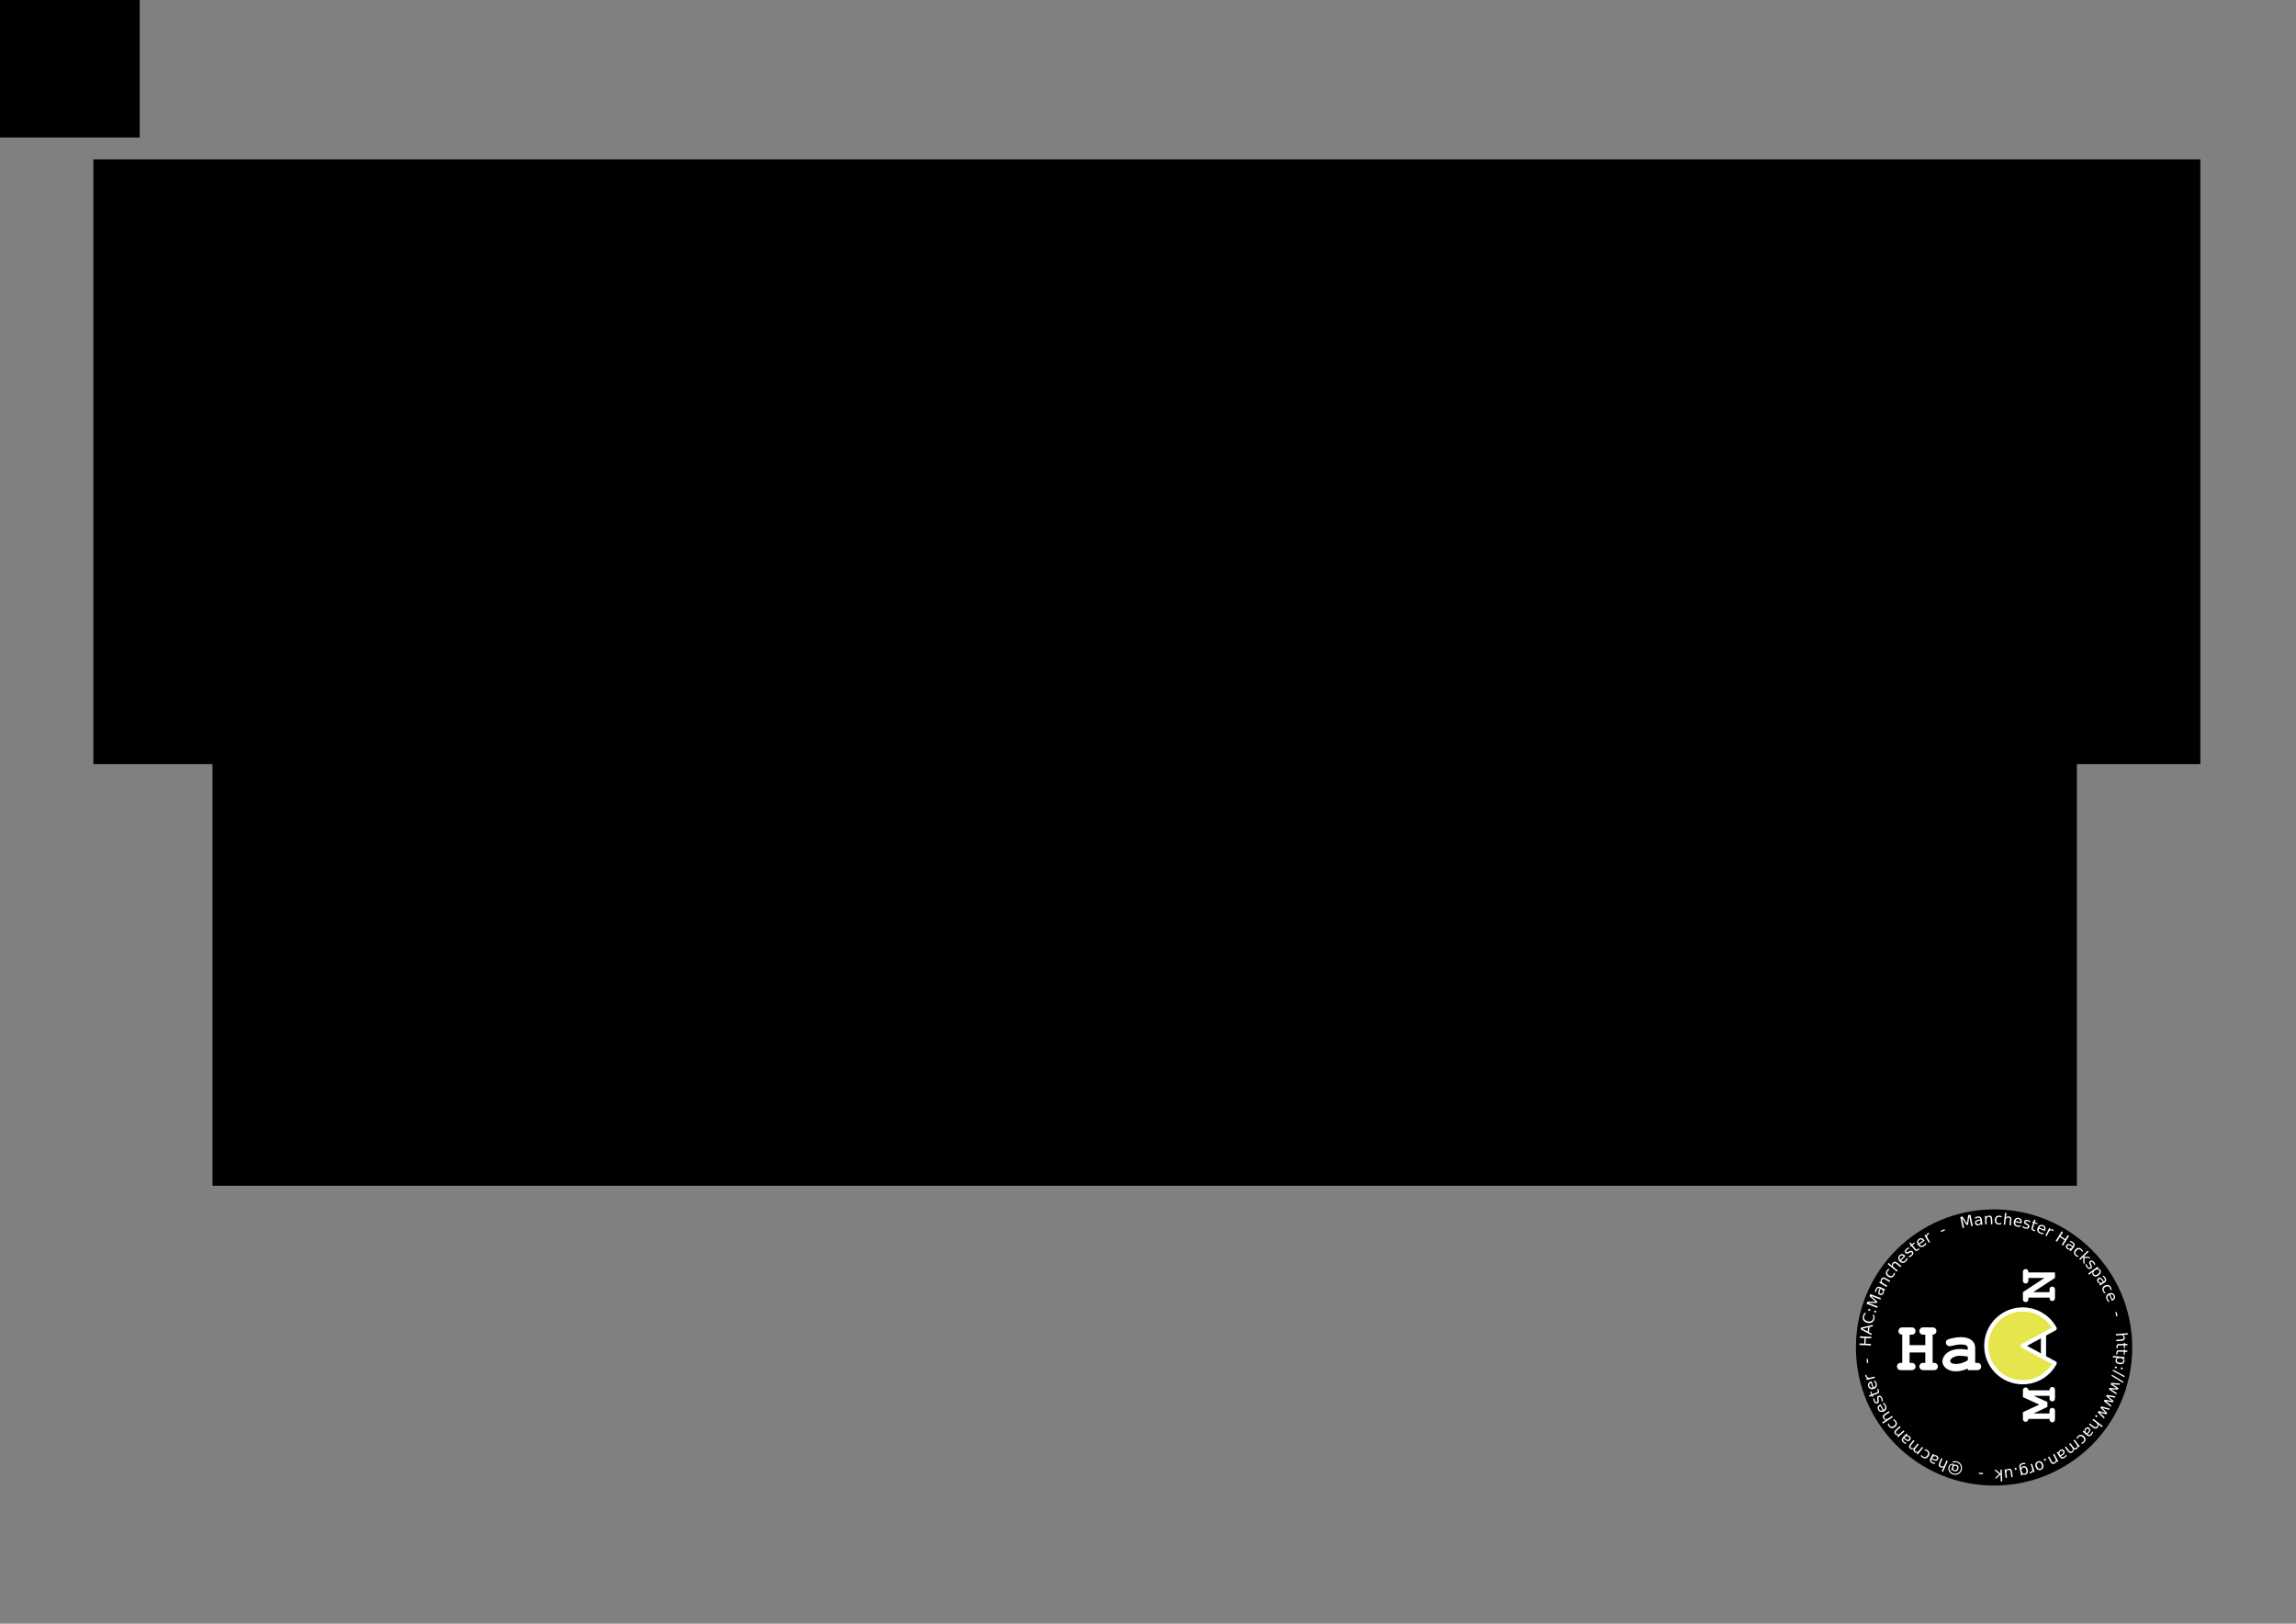 <?xml version="1.0" encoding="UTF-8" standalone="no"?>
<!-- Created with Inkscape (http://www.inkscape.org/) -->

<svg
   xmlns:dc="http://purl.org/dc/elements/1.1/"
   xmlns:cc="http://creativecommons.org/ns#"
   xmlns:rdf="http://www.w3.org/1999/02/22-rdf-syntax-ns#"
   xmlns:svg="http://www.w3.org/2000/svg"
   xmlns="http://www.w3.org/2000/svg"
   xmlns:sodipodi="http://sodipodi.sourceforge.net/DTD/sodipodi-0.dtd"
   xmlns:inkscape="http://www.inkscape.org/namespaces/inkscape"
   width="1052.362"
   height="744.094"
   id="svg2"
   version="1.1"
   inkscape:version="0.48.1 r9760"
   sodipodi:docname="New document 1">
  <rect width="100%" height="100%" fill="#808080" stroke="none"/>
  <defs
     id="defs4">
<clipPath
   id="clipPath17"
   clipPathUnits="userSpaceOnUse">
  <path
     id="path19"
     clip-rule="evenodd"
     d="M 0,0 L 595.3,0 L 595.3,842 L 0,842 L 0,0 z" />
</clipPath>
<inkscape:perspective
   id="perspective9"
   inkscape:persp3d-origin="372.04724 : 350.78739 : 1"
   inkscape:vp_z="744.09448 : 526.18109 : 1"
   inkscape:vp_y="0 : 1000 : 0"
   inkscape:vp_x="0 : 526.18109 : 1"
   sodipodi:type="inkscape:persp3d" />
<inkscape:perspective
   sodipodi:type="inkscape:persp3d"
   inkscape:vp_x="0 : 526.18109 : 1"
   inkscape:vp_y="0 : 1000 : 0"
   inkscape:vp_z="744.09448 : 526.18109 : 1"
   inkscape:persp3d-origin="372.04724 : 350.78739 : 1"
   id="perspective9-6" />
<clipPath
   clipPathUnits="userSpaceOnUse"
   id="clipPath17-8">
  <path
     d="M 0,0 L 595.3,0 L 595.3,842 L 0,842 L 0,0 z"
     clip-rule="evenodd"
     id="path19-6" />
</clipPath>
</defs>
  <sodipodi:namedview
     id="base"
     pagecolor="#ffffff"
     bordercolor="#666666"
     borderopacity="1.0"
     inkscape:pageopacity="0.0"
     inkscape:pageshadow="2"
     inkscape:zoom="0.7"
     inkscape:cx="418.74732"
     inkscape:cy="388.46993"
     inkscape:document-units="px"
     inkscape:current-layer="g3194"
     showgrid="false"
     inkscape:window-width="1680"
     inkscape:window-height="975"
     inkscape:window-x="1024"
     inkscape:window-y="25"
     inkscape:window-maximized="1" />
  <g
     inkscape:label="Layer 1"
     inkscape:groupmode="layer"
     id="layer1"
     transform="translate(0,-308.268)">
    <g
       id="g3194"
       transform="translate(-935.978,-341.392)">
      <flowRoot
         xml:space="preserve"
         id="flowRoot3258"
         style="font-size:84px;font-style:normal;font-variant:normal;font-weight:bold;font-stretch:normal;text-align:center;line-height:125%;letter-spacing:0px;word-spacing:0px;writing-mode:lr-tb;text-anchor:middle;fill:#000000;fill-opacity:1;stroke:none;font-family:FreeMono;-inkscape-font-specification:FreeMono Bold"
         transform="translate(938.78,678.599)"><flowRegion
           id="flowRegion3260"><rect
             id="rect3262"
             width="965.714"
             height="277.143"
             x="40"
             y="44.094"
             style="font-size:84px;font-style:normal;font-variant:normal;font-weight:bold;font-stretch:normal;text-align:center;line-height:125%;writing-mode:lr-tb;text-anchor:middle;font-family:FreeMono;-inkscape-font-specification:FreeMono Bold" /></flowRegion><flowPara
           id="flowPara3264">Clean Bench Policy</flowPara></flowRoot>      <flowRoot
         xml:space="preserve"
         id="flowRoot3266"
         style="fill:black;stroke:none;stroke-opacity:1;stroke-width:1px;stroke-linejoin:miter;stroke-linecap:butt;fill-opacity:1;font-family:Sans;font-style:normal;font-weight:normal;font-size:56px;line-height:125%;letter-spacing:0px;word-spacing:0px;text-anchor:start;text-align:justify"><flowRegion
           id="flowRegion3268"><rect
             id="rect3270"
             width="565.714"
             height="520"
             x="434.286"
             y="192.666"
             style="text-anchor:start;text-align:justify;font-size:56px" /></flowRegion><flowPara
           id="flowPara3272"></flowPara></flowRoot>      <flowRoot
         xml:space="preserve"
         id="flowRoot3274"
         style="font-size:32px;font-style:normal;font-weight:normal;text-align:justify;line-height:125%;letter-spacing:0px;word-spacing:0px;text-anchor:start;fill:#000000;fill-opacity:1;stroke:none;font-family:Sans"
         transform="translate(627.667,683.093)"><flowRegion
           id="flowRegion3276"><rect
             id="rect3278"
             width="854.531"
             height="311.579"
             x="405.714"
             y="198.38"
             style="font-size:32px;text-align:justify;text-anchor:start" /></flowRegion><flowPara
           id="flowPara3280">Non-tool items left on this bench will be either put into the teardown boxes or binned.</flowPara><flowPara
           id="flowPara3282" /><flowPara
           id="flowPara3284">If you want to keep something, this is a bad place to leave it!</flowPara><flowPara
           id="flowPara3286" /><flowPara
           id="flowPara3288">Lets all work together to try and keep this area tidy and usable for all of us.</flowPara></flowRoot>      <g
         transform="matrix(0.794,0,0,0.794,1779.588,501.947)"
         id="layer1-7"
         inkscape:label="Layer 1">
        <path
           transform="matrix(0.919,0,0,0.898,7.874,885.318)"
           d="m 174.643,87.344 c 0,49.015 -38.855,88.75 -86.786,88.75 -47.93,0 -86.786,-39.735 -86.786,-88.75 0,-49.015 38.855,-88.75 86.786,-88.75 47.93,0 86.786,39.735 86.786,88.75 z"
           sodipodi:ry="88.75"
           sodipodi:rx="86.785713"
           sodipodi:cy="87.343918"
           sodipodi:cx="87.85714"
           id="path2993"
           style="fill:#000000;fill-opacity:1"
           sodipodi:type="arc" />
        <path
           transform="matrix(0.817,0,0,0.798,16.842,894.036)"
           d="m 174.643,87.344 c 0,49.015 -38.855,88.75 -86.786,88.75 -47.93,0 -86.786,-39.735 -86.786,-88.75 0,-49.015 38.855,-88.75 86.786,-88.75 47.93,0 86.786,39.735 86.786,88.75 z"
           sodipodi:ry="88.75"
           sodipodi:rx="86.785713"
           sodipodi:cy="87.343918"
           sodipodi:cx="87.85714"
           id="path2993-5"
           style="fill:none;stroke:none"
           sodipodi:type="arc" />
        <g
           id="text3781"
           style="font-size:9px;font-style:normal;font-variant:normal;font-weight:normal;font-stretch:normal;text-align:start;line-height:125%;letter-spacing:0px;word-spacing:0px;writing-mode:lr-tb;text-anchor:start;fill:#ffffff;fill-opacity:1;stroke:none;font-family:Sans;-inkscape-font-specification:Sans"
           transform="matrix(-1,0,0,-1,176.987,1927.274)">
          <path
             id="path3008"
             d="m 166.041,964.973 -0.042,0.887 -2.686,-0.126 -0.152,3.222 2.686,0.126 -0.042,0.887 -6.554,-0.308 0.042,-0.887 3.121,0.147 0.152,-3.222 -3.121,-0.147 0.042,-0.887 6.554,0.308"
             inkscape:connector-curvature="0" />
          <path
             id="path3010"
             d="m 164.409,974.367 -3.071,-1.637 -0.328,2.39 3.399,-0.753 m 0.935,-0.377 -0.137,0.997 -6.84,1.584 0.126,-0.914 1.749,-0.363 0.403,-2.93 -1.586,-0.821 0.127,-0.927 6.159,3.375"
             inkscape:connector-curvature="0" />
          <path
             id="path3012"
             d="m 163.004,983.483 -0.913,-0.208 c 0.338,-0.23 0.611,-0.495 0.821,-0.796 0.209,-0.298 0.356,-0.633 0.44,-1.004 0.166,-0.731 0.069,-1.342 -0.291,-1.833 -0.357,-0.49 -0.959,-0.831 -1.804,-1.023 -0.843,-0.192 -1.533,-0.144 -2.069,0.142 -0.534,0.287 -0.884,0.796 -1.05,1.528 -0.084,0.371 -0.097,0.737 -0.037,1.096 0.059,0.362 0.191,0.719 0.396,1.073 l -0.904,-0.206 c -0.137,-0.35 -0.218,-0.706 -0.244,-1.069 -0.026,-0.36 0.004,-0.729 0.089,-1.106 0.22,-0.968 0.689,-1.664 1.407,-2.087 0.721,-0.422 1.594,-0.516 2.62,-0.283 1.028,0.234 1.775,0.697 2.24,1.388 0.468,0.692 0.591,1.522 0.371,2.491 -0.087,0.383 -0.22,0.731 -0.4,1.045 -0.177,0.317 -0.401,0.601 -0.672,0.852"
             inkscape:connector-curvature="0" />
          <path
             id="path3014"
             d="m 157.704,983.942 -0.265,0.889 -1.07,-0.319 0.265,-0.889 1.07,0.319 m 3.39,1.011 -0.265,0.889 -1.07,-0.319 0.265,-0.889 1.07,0.319"
             inkscape:connector-curvature="0" />
          <path
             id="path3016"
             d="m 161.96,988.736 -0.474,1.235 -4.768,-0.038 3.564,3.172 -0.474,1.235 -6.125,-2.353 0.31,-0.808 5.378,2.066 -3.594,-3.193 0.32,-0.833 4.807,0.034 -5.378,-2.066 0.309,-0.804 6.125,2.353"
             inkscape:connector-curvature="0" />
          <path
             id="path3018"
             d="m 154.158,996.658 c 0.291,-0.585 0.425,-1.024 0.403,-1.316 -0.022,-0.292 -0.194,-0.518 -0.517,-0.679 -0.257,-0.128 -0.503,-0.145 -0.739,-0.053 -0.234,0.096 -0.424,0.29 -0.568,0.581 -0.199,0.401 -0.217,0.793 -0.054,1.175 0.165,0.386 0.483,0.696 0.956,0.931 l 0.161,0.08 0.358,-0.72 m -0.418,1.593 -2.515,-1.249 0.36,-0.724 0.669,0.332 c -0.186,-0.298 -0.281,-0.603 -0.287,-0.913 -0.003,-0.309 0.084,-0.642 0.261,-0.999 0.224,-0.451 0.529,-0.748 0.914,-0.891 0.386,-0.139 0.792,-0.102 1.217,0.109 0.496,0.246 0.788,0.597 0.875,1.053 0.086,0.458 -0.034,1.017 -0.361,1.675 l -0.504,1.015 0.071,0.035 c 0.333,0.166 0.645,0.183 0.936,0.053 0.292,-0.127 0.536,-0.388 0.733,-0.784 0.125,-0.252 0.217,-0.512 0.275,-0.781 0.058,-0.269 0.082,-0.543 0.071,-0.824 l 0.669,0.332 c -0.029,0.316 -0.081,0.611 -0.155,0.885 -0.071,0.275 -0.166,0.531 -0.283,0.767 -0.317,0.638 -0.719,1.032 -1.206,1.182 -0.487,0.151 -1.066,0.059 -1.738,-0.275"
             inkscape:connector-curvature="0" />
          <path
             id="path3020"
             d="m 150.867,1003.506 -2.547,-1.528 0.416,-0.693 2.525,1.515 c 0.399,0.24 0.745,0.341 1.037,0.304 0.292,-0.037 0.531,-0.211 0.718,-0.522 0.225,-0.374 0.282,-0.741 0.173,-1.1 -0.109,-0.359 -0.37,-0.662 -0.781,-0.91 l -2.385,-1.431 0.418,-0.697 4.22,2.532 -0.418,0.697 -0.656,-0.393 c 0.154,0.318 0.227,0.626 0.219,0.925 -0.01,0.301 -0.103,0.599 -0.28,0.893 -0.291,0.485 -0.662,0.761 -1.112,0.829 -0.448,0.069 -0.964,-0.071 -1.546,-0.421"
             inkscape:connector-curvature="0" />
          <path
             id="path3022"
             d="m 149.237,1008.952 -0.617,-0.436 c 0.235,-0.114 0.444,-0.247 0.628,-0.401 0.185,-0.149 0.345,-0.32 0.48,-0.511 0.303,-0.428 0.402,-0.857 0.297,-1.287 -0.103,-0.428 -0.399,-0.815 -0.89,-1.162 -0.49,-0.347 -0.956,-0.498 -1.396,-0.454 -0.438,0.046 -0.808,0.282 -1.111,0.711 -0.135,0.191 -0.244,0.398 -0.326,0.62 -0.081,0.226 -0.136,0.469 -0.165,0.728 l -0.61,-0.431 c 0.044,-0.245 0.115,-0.482 0.212,-0.711 0.096,-0.227 0.222,-0.451 0.38,-0.673 0.428,-0.605 0.958,-0.951 1.591,-1.039 0.632,-0.087 1.271,0.097 1.917,0.554 0.655,0.464 1.044,1.008 1.166,1.632 0.12,0.627 -0.042,1.254 -0.485,1.88 -0.144,0.203 -0.306,0.387 -0.486,0.55 -0.178,0.165 -0.373,0.309 -0.585,0.431"
             inkscape:connector-curvature="0" />
          <path
             id="path3024"
             d="m 144.199,1012.393 -2.29,-1.893 0.515,-0.623 2.27,1.876 c 0.359,0.297 0.686,0.449 0.98,0.456 0.294,0.01 0.557,-0.129 0.788,-0.409 0.278,-0.337 0.39,-0.691 0.336,-1.062 -0.054,-0.371 -0.266,-0.71 -0.637,-1.016 l -2.144,-1.772 0.518,-0.627 5.271,4.356 -0.518,0.627 -2.066,-1.708 c 0.105,0.338 0.131,0.653 0.078,0.948 -0.055,0.297 -0.192,0.577 -0.41,0.841 -0.36,0.436 -0.768,0.654 -1.224,0.653 -0.454,0 -0.942,-0.214 -1.466,-0.647"
             inkscape:connector-curvature="0" />
          <path
             id="path3026"
             d="m 139.804,1016.582 -0.284,-0.275 2.587,-2.67 c -0.424,-0.362 -0.846,-0.538 -1.264,-0.527 -0.418,0.015 -0.814,0.215 -1.187,0.6 -0.216,0.223 -0.398,0.465 -0.545,0.727 -0.149,0.263 -0.269,0.551 -0.359,0.863 l -0.549,-0.532 c 0.113,-0.294 0.253,-0.573 0.419,-0.836 0.166,-0.264 0.358,-0.508 0.576,-0.733 0.546,-0.564 1.144,-0.852 1.792,-0.864 0.646,-0.01 1.249,0.256 1.809,0.798 0.579,0.56 0.886,1.161 0.924,1.8 0.037,0.644 -0.201,1.231 -0.715,1.761 -0.461,0.475 -0.978,0.702 -1.552,0.68 -0.574,-0.018 -1.124,-0.282 -1.65,-0.791 m 0.733,-0.416 c 0.322,0.304 0.662,0.46 1.021,0.469 0.357,0.011 0.673,-0.127 0.951,-0.413 0.314,-0.324 0.474,-0.673 0.481,-1.046 0.004,-0.371 -0.145,-0.732 -0.449,-1.084 l -2.003,2.074"
             inkscape:connector-curvature="0" />
          <path
             id="path3028"
             d="m 137.759,1021.281 -0.51,-0.57 c 0.248,-0.065 0.484,-0.158 0.706,-0.278 0.223,-0.12 0.432,-0.268 0.629,-0.444 0.299,-0.268 0.483,-0.514 0.552,-0.741 0.067,-0.225 0.018,-0.428 -0.146,-0.612 -0.125,-0.14 -0.277,-0.202 -0.456,-0.187 -0.177,0.017 -0.46,0.134 -0.848,0.351 l -0.247,0.139 c -0.51,0.291 -0.93,0.432 -1.259,0.424 -0.33,0 -0.628,-0.155 -0.896,-0.455 -0.305,-0.341 -0.41,-0.732 -0.317,-1.172 0.091,-0.439 0.372,-0.869 0.844,-1.291 0.197,-0.176 0.419,-0.34 0.669,-0.492 0.245,-0.152 0.52,-0.296 0.824,-0.43 l 0.556,0.622 c -0.326,0.083 -0.624,0.192 -0.893,0.327 -0.267,0.137 -0.506,0.299 -0.718,0.489 -0.284,0.254 -0.459,0.497 -0.526,0.73 -0.065,0.235 -0.018,0.441 0.14,0.618 0.146,0.164 0.314,0.24 0.504,0.227 0.187,-0.01 0.504,-0.142 0.95,-0.395 l 0.254,-0.138 c 0.444,-0.255 0.821,-0.376 1.131,-0.363 0.312,0.015 0.596,0.165 0.849,0.449 0.309,0.345 0.424,0.721 0.348,1.127 -0.077,0.407 -0.34,0.811 -0.79,1.213 -0.223,0.199 -0.447,0.37 -0.673,0.513 -0.226,0.143 -0.451,0.256 -0.676,0.339"
             inkscape:connector-curvature="0" />
          <path
             id="path3030"
             d="m 136.679,1024.152 -0.87,-1.094 -1.304,1.037 -0.391,-0.492 1.304,-1.036 -1.663,-2.091 c -0.25,-0.314 -0.453,-0.482 -0.609,-0.504 -0.158,-0.02 -0.369,0.075 -0.633,0.284 l -0.65,0.517 -0.421,-0.53 0.65,-0.517 c 0.488,-0.388 0.898,-0.566 1.227,-0.532 0.332,0.036 0.689,0.294 1.072,0.776 l 1.663,2.091 0.464,-0.369 0.391,0.492 -0.464,0.369 0.87,1.094 -0.636,0.506"
             inkscape:connector-curvature="0" />
          <path
             id="path3032"
             d="m 128.658,1025.48 -0.226,-0.325 3.052,-2.124 c -0.347,-0.437 -0.727,-0.69 -1.139,-0.76 -0.413,-0.066 -0.84,0.055 -1.28,0.361 -0.255,0.177 -0.48,0.38 -0.674,0.608 -0.197,0.23 -0.37,0.489 -0.518,0.778 l -0.437,-0.628 c 0.168,-0.267 0.358,-0.513 0.572,-0.741 0.213,-0.227 0.449,-0.43 0.706,-0.609 0.644,-0.449 1.286,-0.617 1.925,-0.504 0.636,0.114 1.177,0.491 1.622,1.131 0.46,0.661 0.647,1.309 0.561,1.944 -0.087,0.639 -0.434,1.169 -1.04,1.591 -0.543,0.378 -1.095,0.501 -1.654,0.37 -0.56,-0.128 -1.049,-0.492 -1.468,-1.093 m 0.799,-0.267 c 0.258,0.36 0.561,0.578 0.912,0.656 0.348,0.079 0.685,0 1.012,-0.223 0.37,-0.258 0.595,-0.569 0.673,-0.934 0.076,-0.363 -0.002,-0.746 -0.233,-1.15 l -2.364,1.65"
             inkscape:connector-curvature="0" />
          <path
             id="path3034"
             d="m 125.71,1029.023 c 0.105,0 0.21,-0.021 0.315,-0.056 0.104,-0.032 0.211,-0.081 0.321,-0.148 0.391,-0.236 0.615,-0.546 0.672,-0.929 0.055,-0.379 -0.061,-0.807 -0.348,-1.283 l -1.339,-2.22 0.696,-0.42 2.542,4.214 -0.696,0.42 -0.395,-0.655 c 0.009,0.344 -0.066,0.647 -0.225,0.911 -0.158,0.266 -0.403,0.5 -0.737,0.701 -0.048,0.029 -0.103,0.057 -0.165,0.084 -0.061,0.03 -0.13,0.06 -0.208,0.089 l -0.433,-0.709"
             inkscape:connector-curvature="0" />
          <path
             id="path3036"
             d="m 119.184,1030.847 -2.17,0.95 -0.289,-0.66 2.17,-0.95 0.289,0.66"
             inkscape:connector-curvature="0" />
          <path
             id="path3038"
             d="m 107.877,1038.842 -1.293,0.278 -2.576,-4.013 -0.706,4.719 -1.293,0.278 -1.38,-6.414 0.846,-0.182 1.212,5.632 0.707,-4.755 0.872,-0.188 2.601,4.043 -1.212,-5.632 0.842,-0.181 1.38,6.414"
             inkscape:connector-curvature="0" />
          <path
             id="path3040"
             d="m 96.978,1036.645 c 0.649,-0.077 1.089,-0.204 1.322,-0.382 0.233,-0.178 0.328,-0.446 0.285,-0.804 -0.034,-0.285 -0.154,-0.501 -0.36,-0.648 -0.209,-0.143 -0.475,-0.196 -0.798,-0.158 -0.445,0.053 -0.783,0.252 -1.013,0.598 -0.233,0.349 -0.318,0.786 -0.256,1.309 l 0.021,0.179 0.799,-0.095 m -1.562,0.521 -0.33,-2.788 0.803,-0.095 0.088,0.742 c 0.148,-0.319 0.35,-0.565 0.607,-0.74 0.257,-0.172 0.583,-0.281 0.979,-0.328 0.5,-0.059 0.916,0.033 1.245,0.277 0.327,0.247 0.519,0.607 0.575,1.078 0.065,0.55 -0.069,0.986 -0.402,1.309 -0.336,0.323 -0.87,0.528 -1.6,0.615 l -1.126,0.133 0.009,0.079 c 0.044,0.369 0.2,0.64 0.468,0.812 0.266,0.175 0.618,0.236 1.057,0.184 0.279,-0.033 0.547,-0.099 0.804,-0.197 0.257,-0.098 0.499,-0.229 0.728,-0.392 l 0.088,0.742 c -0.28,0.148 -0.556,0.266 -0.825,0.354 -0.269,0.091 -0.535,0.152 -0.797,0.183 -0.707,0.084 -1.257,-0.037 -1.649,-0.362 -0.393,-0.325 -0.633,-0.86 -0.721,-1.605"
             inkscape:connector-curvature="0" />
          <path
             id="path3042"
             d="m 89.448,1037.64 -0.117,-2.968 0.808,-0.032 0.116,2.942 c 0.018,0.465 0.123,0.81 0.313,1.034 0.191,0.224 0.467,0.329 0.83,0.315 0.436,-0.017 0.775,-0.17 1.016,-0.458 0.241,-0.288 0.352,-0.672 0.333,-1.152 l -0.109,-2.78 0.812,-0.032 0.193,4.918 -0.812,0.032 -0.03,-0.764 c -0.182,0.303 -0.4,0.533 -0.655,0.69 -0.258,0.157 -0.558,0.242 -0.9,0.255 -0.565,0.022 -0.999,-0.137 -1.303,-0.476 -0.304,-0.337 -0.469,-0.845 -0.495,-1.524"
             inkscape:connector-curvature="0" />
          <path
             id="path3044"
             d="m 84.003,1039.266 0.026,-0.755 c 0.224,0.134 0.451,0.236 0.68,0.305 0.226,0.072 0.456,0.113 0.691,0.121 0.524,0.018 0.937,-0.135 1.238,-0.458 0.301,-0.321 0.462,-0.781 0.483,-1.381 0.021,-0.6 -0.108,-1.072 -0.386,-1.416 -0.278,-0.341 -0.68,-0.52 -1.204,-0.539 -0.234,-0.01 -0.467,0.014 -0.697,0.068 -0.234,0.056 -0.467,0.143 -0.699,0.262 l 0.026,-0.747 c 0.229,-0.098 0.466,-0.168 0.711,-0.213 0.242,-0.044 0.499,-0.062 0.771,-0.052 0.741,0.026 1.321,0.279 1.741,0.76 0.42,0.481 0.616,1.116 0.589,1.907 -0.028,0.802 -0.269,1.425 -0.725,1.87 -0.458,0.444 -1.071,0.653 -1.838,0.626 -0.249,-0.01 -0.491,-0.043 -0.726,-0.104 -0.235,-0.058 -0.463,-0.142 -0.682,-0.252"
             inkscape:connector-curvature="0" />
          <path
             id="path3046"
             d="m 78.363,1036.944 0.324,-2.953 0.804,0.088 -0.322,2.927 c -0.051,0.463 0.001,0.82 0.157,1.069 0.155,0.25 0.413,0.395 0.775,0.434 0.434,0.048 0.791,-0.053 1.072,-0.302 0.281,-0.249 0.448,-0.613 0.5,-1.09 l 0.304,-2.765 0.808,0.089 -0.747,6.797 -0.808,-0.089 0.293,-2.665 c -0.225,0.273 -0.474,0.468 -0.75,0.585 -0.278,0.117 -0.587,0.157 -0.928,0.119 -0.562,-0.062 -0.968,-0.283 -1.218,-0.664 -0.25,-0.378 -0.338,-0.905 -0.264,-1.581"
             inkscape:connector-curvature="0" />
          <path
             id="path3048"
             d="m 72.448,1035.569 0.074,-0.389 3.652,0.698 c 0.07,-0.553 -0.014,-1.002 -0.253,-1.346 -0.242,-0.342 -0.626,-0.563 -1.153,-0.663 -0.305,-0.058 -0.607,-0.077 -0.906,-0.057 -0.302,0.02 -0.608,0.078 -0.919,0.173 l 0.144,-0.751 c 0.308,-0.066 0.618,-0.103 0.929,-0.109 0.311,-0.01 0.621,0.02 0.929,0.079 0.771,0.147 1.34,0.489 1.706,1.024 0.363,0.535 0.471,1.185 0.325,1.95 -0.151,0.791 -0.484,1.378 -0.999,1.76 -0.518,0.384 -1.139,0.507 -1.865,0.368 -0.65,-0.124 -1.124,-0.433 -1.42,-0.925 -0.3,-0.49 -0.381,-1.095 -0.244,-1.814 m 0.75,0.385 c -0.077,0.436 -0.021,0.806 0.168,1.11 0.186,0.304 0.475,0.494 0.867,0.568 0.443,0.085 0.822,0.027 1.138,-0.172 0.313,-0.2 0.533,-0.523 0.66,-0.97 l -2.832,-0.537"
             inkscape:connector-curvature="0" />
          <path
             id="path3050"
             d="m 67.394,1036.432 0.198,-0.739 c 0.19,0.172 0.397,0.319 0.62,0.439 0.223,0.12 0.461,0.214 0.716,0.283 0.388,0.104 0.695,0.122 0.922,0.056 0.224,-0.067 0.368,-0.22 0.432,-0.458 0.048,-0.181 0.017,-0.343 -0.093,-0.484 -0.111,-0.139 -0.364,-0.311 -0.758,-0.517 l -0.252,-0.131 c -0.523,-0.267 -0.871,-0.541 -1.045,-0.821 -0.177,-0.278 -0.214,-0.611 -0.11,-0.999 0.118,-0.442 0.387,-0.744 0.807,-0.908 0.417,-0.164 0.931,-0.165 1.542,0 0.255,0.068 0.514,0.165 0.778,0.29 0.262,0.122 0.532,0.273 0.811,0.454 l -0.216,0.806 c -0.249,-0.227 -0.503,-0.417 -0.762,-0.568 -0.26,-0.148 -0.528,-0.26 -0.802,-0.333 -0.368,-0.099 -0.668,-0.112 -0.899,-0.041 -0.232,0.074 -0.379,0.226 -0.44,0.455 -0.057,0.212 -0.028,0.394 0.086,0.546 0.111,0.151 0.395,0.344 0.851,0.578 l 0.255,0.136 c 0.457,0.231 0.765,0.481 0.924,0.748 0.158,0.27 0.188,0.589 0.09,0.957 -0.12,0.447 -0.371,0.75 -0.753,0.908 -0.382,0.159 -0.865,0.16 -1.448,0 -0.289,-0.077 -0.555,-0.171 -0.798,-0.282 -0.243,-0.111 -0.461,-0.237 -0.654,-0.38"
             inkscape:connector-curvature="0" />
          <path
             id="path3052"
             d="m 64.397,1037.098 0.44,-1.327 -1.581,-0.524 0.198,-0.597 1.581,0.524 0.841,-2.536 c 0.126,-0.381 0.156,-0.643 0.089,-0.785 -0.07,-0.143 -0.264,-0.268 -0.584,-0.374 l -0.788,-0.261 0.213,-0.642 0.788,0.261 c 0.592,0.196 0.965,0.442 1.117,0.736 0.152,0.297 0.131,0.738 -0.063,1.322 l -0.841,2.536 0.563,0.187 -0.198,0.597 -0.563,-0.187 -0.44,1.327 -0.772,-0.256"
             inkscape:connector-curvature="0" />
          <path
             id="path3054"
             d="m 58.895,1031.108 0.148,-0.367 3.446,1.395 c 0.176,-0.529 0.181,-0.986 0.014,-1.369 -0.171,-0.382 -0.505,-0.674 -1.002,-0.875 -0.288,-0.117 -0.581,-0.194 -0.878,-0.232 -0.3,-0.039 -0.612,-0.042 -0.935,-0.01 l 0.287,-0.709 c 0.315,-0.01 0.626,0.019 0.932,0.074 0.307,0.054 0.605,0.141 0.896,0.258 0.728,0.294 1.219,0.74 1.474,1.336 0.252,0.595 0.232,1.254 -0.06,1.976 -0.302,0.747 -0.743,1.258 -1.322,1.532 -0.583,0.276 -1.216,0.276 -1.901,-10e-4 -0.614,-0.248 -1.018,-0.643 -1.214,-1.183 -0.199,-0.539 -0.161,-1.148 0.113,-1.827 m 0.661,0.523 c -0.16,0.412 -0.177,0.786 -0.051,1.122 0.124,0.335 0.37,0.577 0.74,0.726 0.418,0.169 0.801,0.187 1.15,0.053 0.345,-0.135 0.624,-0.41 0.836,-0.823 l -2.674,-1.077"
             inkscape:connector-curvature="0" />
          <path
             id="path3056"
             d="m 54.316,1030.572 c 0.059,0.087 0.132,0.165 0.219,0.233 0.084,0.07 0.183,0.132 0.299,0.189 0.412,0.199 0.793,0.217 1.145,0.055 0.348,-0.161 0.643,-0.492 0.885,-0.993 l 1.128,-2.334 0.732,0.354 -2.141,4.432 -0.732,-0.354 0.333,-0.689 c -0.283,0.195 -0.578,0.298 -0.886,0.309 -0.309,0.013 -0.639,-0.065 -0.99,-0.234 -0.05,-0.024 -0.104,-0.055 -0.16,-0.092 -0.058,-0.035 -0.121,-0.076 -0.188,-0.125 l 0.357,-0.75"
             inkscape:connector-curvature="0" />
          <path
             id="path3058"
             d="m 49.313,1030.569 -0.75,-0.475 1.439,-2.272 -2.725,-1.726 -1.439,2.272 -0.75,-0.475 3.511,-5.543 0.75,0.475 -1.672,2.64 2.725,1.726 1.672,-2.639 0.75,0.475 -3.511,5.543"
             inkscape:connector-curvature="0" />
          <path
             id="path3060"
             d="m 43.913,1021.952 c 0.52,0.396 0.925,0.611 1.216,0.645 0.291,0.034 0.546,-0.092 0.764,-0.379 0.174,-0.228 0.238,-0.467 0.192,-0.716 -0.05,-0.248 -0.205,-0.471 -0.463,-0.668 -0.357,-0.272 -0.738,-0.363 -1.144,-0.275 -0.41,0.089 -0.775,0.343 -1.095,0.762 l -0.109,0.143 0.64,0.487 m -1.485,-0.712 1.702,-2.233 0.643,0.49 -0.453,0.594 c 0.328,-0.126 0.645,-0.162 0.951,-0.11 0.304,0.055 0.615,0.203 0.932,0.445 0.401,0.305 0.635,0.661 0.702,1.065 0.063,0.405 -0.049,0.797 -0.337,1.174 -0.336,0.44 -0.735,0.661 -1.2,0.661 -0.466,0 -0.992,-0.226 -1.577,-0.671 l -0.902,-0.687 -0.048,0.063 c -0.226,0.296 -0.302,0.599 -0.228,0.909 0.069,0.31 0.28,0.6 0.631,0.868 0.224,0.17 0.462,0.31 0.715,0.418 0.253,0.108 0.518,0.183 0.795,0.225 l -0.453,0.594 c -0.305,-0.089 -0.584,-0.195 -0.84,-0.319 -0.257,-0.122 -0.49,-0.263 -0.7,-0.423 -0.566,-0.431 -0.877,-0.901 -0.933,-1.407 -0.056,-0.507 0.143,-1.058 0.598,-1.655"
             inkscape:connector-curvature="0" />
          <path
             id="path3062"
             d="m 37.056,1019.132 0.501,-0.566 c 0.088,0.246 0.198,0.469 0.33,0.668 0.128,0.2 0.28,0.377 0.456,0.533 0.393,0.348 0.808,0.493 1.247,0.435 0.437,-0.056 0.854,-0.308 1.252,-0.758 0.398,-0.45 0.599,-0.896 0.604,-1.338 0.002,-0.44 -0.193,-0.834 -0.586,-1.182 -0.175,-0.155 -0.369,-0.286 -0.581,-0.391 -0.216,-0.105 -0.451,-0.186 -0.706,-0.243 l 0.495,-0.559 c 0.239,0.071 0.467,0.167 0.684,0.288 0.215,0.12 0.424,0.27 0.628,0.451 0.555,0.491 0.841,1.056 0.859,1.694 0.018,0.638 -0.235,1.253 -0.759,1.846 -0.532,0.601 -1.115,0.928 -1.749,0.981 -0.636,0.051 -1.242,-0.178 -1.816,-0.686 -0.186,-0.165 -0.351,-0.346 -0.494,-0.543 -0.145,-0.195 -0.266,-0.404 -0.365,-0.628"
             inkscape:connector-curvature="0" />
          <path
             id="path3064"
             d="m 34.306,1019.414 -0.569,-0.581 2.886,-2.825 -3.204,-0.239 -0.722,-0.738 3.472,0.255 -0.031,-3.776 0.738,0.754 0.031,3.468 1.718,-1.681 0.569,0.581 -4.886,4.783"
             inkscape:connector-curvature="0" />
          <path
             id="path3066"
             d="m 29.896,1011.537 0.582,-0.496 c 0.059,0.25 0.146,0.488 0.261,0.713 0.115,0.225 0.258,0.438 0.429,0.639 0.26,0.306 0.503,0.495 0.727,0.57 0.223,0.072 0.428,0.028 0.615,-0.131 0.143,-0.122 0.209,-0.272 0.198,-0.452 -0.013,-0.178 -0.123,-0.463 -0.33,-0.856 l -0.133,-0.251 c -0.278,-0.517 -0.41,-0.94 -0.394,-1.269 0.012,-0.33 0.171,-0.624 0.476,-0.884 0.348,-0.296 0.741,-0.393 1.18,-0.289 0.437,0.102 0.86,0.393 1.27,0.875 0.171,0.201 0.329,0.427 0.475,0.68 0.146,0.249 0.283,0.527 0.41,0.834 l -0.636,0.541 c -0.075,-0.328 -0.177,-0.628 -0.305,-0.9 -0.13,-0.27 -0.287,-0.514 -0.471,-0.73 -0.247,-0.29 -0.486,-0.471 -0.717,-0.544 -0.233,-0.071 -0.44,-0.029 -0.621,0.125 -0.167,0.142 -0.247,0.308 -0.24,0.498 0.006,0.188 0.13,0.507 0.372,0.959 l 0.132,0.257 c 0.244,0.45 0.356,0.83 0.335,1.14 -0.023,0.312 -0.179,0.591 -0.47,0.838 -0.352,0.3 -0.731,0.407 -1.136,0.32 -0.405,-0.087 -0.802,-0.36 -1.194,-0.819 -0.194,-0.228 -0.359,-0.456 -0.497,-0.685 -0.137,-0.229 -0.245,-0.457 -0.322,-0.684"
             inkscape:connector-curvature="0" />
          <path
             id="path3068"
             d="m 31.5,1007.033 2.106,-1.542 0.48,0.656 -5.481,4.014 -0.48,-0.656 0.603,-0.441 c -0.337,0.036 -0.638,-0.01 -0.904,-0.133 -0.27,-0.126 -0.511,-0.334 -0.724,-0.624 -0.353,-0.482 -0.448,-1.014 -0.285,-1.594 0.161,-0.583 0.554,-1.103 1.178,-1.56 0.624,-0.457 1.238,-0.674 1.843,-0.652 0.603,0.02 1.081,0.271 1.434,0.753 0.213,0.291 0.34,0.583 0.38,0.876 0.037,0.293 -0.013,0.594 -0.149,0.904 m -3.012,-1.204 c -0.48,0.351 -0.783,0.726 -0.909,1.123 -0.131,0.397 -0.069,0.768 0.183,1.113 0.253,0.345 0.589,0.516 1.008,0.514 0.415,0 0.863,-0.18 1.343,-0.531 0.48,-0.351 0.785,-0.726 0.915,-1.123 0.126,-0.398 0.063,-0.769 -0.189,-1.114 -0.253,-0.345 -0.587,-0.516 -1.002,-0.513 -0.42,0 -0.869,0.179 -1.349,0.53"
             inkscape:connector-curvature="0" />
          <path
             id="path3070"
             d="m 25.959,1001.973 c 0.343,0.556 0.644,0.902 0.904,1.038 0.259,0.136 0.543,0.109 0.849,-0.08 0.244,-0.151 0.39,-0.351 0.436,-0.599 0.042,-0.25 -0.022,-0.513 -0.193,-0.79 -0.235,-0.382 -0.559,-0.604 -0.969,-0.667 -0.415,-0.064 -0.847,0.042 -1.295,0.319 l -0.153,0.095 0.422,0.684 m -1.131,-1.197 2.39,-1.475 0.425,0.688 -0.636,0.392 c 0.351,10e-5 0.66,0.08 0.927,0.238 0.264,0.161 0.501,0.41 0.71,0.749 0.265,0.429 0.356,0.844 0.273,1.246 -0.086,0.401 -0.332,0.726 -0.735,0.976 -0.471,0.291 -0.923,0.353 -1.357,0.187 -0.435,-0.169 -0.845,-0.566 -1.231,-1.192 l -0.596,-0.965 -0.067,0.042 c -0.317,0.195 -0.496,0.451 -0.539,0.766 -0.047,0.315 0.046,0.66 0.278,1.037 0.148,0.239 0.32,0.455 0.518,0.646 0.197,0.191 0.418,0.356 0.662,0.495 l -0.636,0.392 c -0.253,-0.192 -0.476,-0.392 -0.669,-0.599 -0.196,-0.206 -0.363,-0.421 -0.502,-0.646 -0.374,-0.606 -0.496,-1.155 -0.367,-1.648 0.129,-0.493 0.513,-0.936 1.152,-1.331"
             inkscape:connector-curvature="0" />
          <path
             id="path3072"
             d="m 20.57,996.88 0.671,-0.348 c -0.006,0.261 0.016,0.508 0.068,0.742 0.048,0.233 0.126,0.453 0.234,0.661 0.242,0.465 0.578,0.75 1.008,0.853 0.427,0.105 0.908,0.019 1.441,-0.258 0.533,-0.277 0.881,-0.621 1.044,-1.032 0.16,-0.41 0.119,-0.848 -0.122,-1.313 -0.108,-0.208 -0.242,-0.399 -0.402,-0.574 -0.164,-0.176 -0.354,-0.336 -0.571,-0.481 l 0.663,-0.344 c 0.198,0.152 0.376,0.323 0.535,0.515 0.158,0.189 0.299,0.404 0.425,0.646 0.342,0.658 0.406,1.288 0.194,1.89 -0.212,0.602 -0.669,1.085 -1.371,1.45 -0.712,0.37 -1.374,0.466 -1.985,0.288 -0.612,-0.181 -1.095,-0.612 -1.449,-1.293 -0.115,-0.221 -0.203,-0.449 -0.266,-0.684 -0.065,-0.234 -0.104,-0.473 -0.115,-0.718"
             inkscape:connector-curvature="0" />
          <path
             id="path3074"
             d="m 20.059,990.596 0.364,-0.156 1.463,3.418 c 0.498,-0.251 0.823,-0.572 0.974,-0.962 0.148,-0.392 0.116,-0.834 -0.095,-1.327 -0.122,-0.285 -0.275,-0.547 -0.46,-0.783 -0.185,-0.239 -0.405,-0.461 -0.658,-0.665 l 0.703,-0.301 c 0.227,0.218 0.431,0.455 0.61,0.709 0.179,0.255 0.33,0.526 0.454,0.814 0.309,0.722 0.344,1.384 0.105,1.987 -0.24,0.6 -0.719,1.053 -1.435,1.36 -0.741,0.317 -1.413,0.369 -2.017,0.156 -0.608,-0.214 -1.057,-0.661 -1.348,-1.34 -0.261,-0.609 -0.27,-1.174 -0.028,-1.695 0.238,-0.523 0.694,-0.928 1.367,-1.217 m 0.1,0.837 c -0.404,0.18 -0.68,0.433 -0.827,0.76 -0.148,0.325 -0.143,0.67 0.014,1.036 0.178,0.415 0.437,0.697 0.779,0.847 0.34,0.147 0.731,0.149 1.173,0.004 l -1.139,-2.648"
             inkscape:connector-curvature="0" />
          <path
             id="path3076"
             d="m 17.681,983.966 -0.61,-2.289 0.696,-0.186 0.61,2.289 -0.696,0.186"
             inkscape:connector-curvature="0" />
          <path
             id="path3078"
             d="m 14.802,967.363 2.962,-0.225 0.061,0.806 -2.936,0.223 c -0.464,0.035 -0.805,0.152 -1.022,0.351 -0.217,0.199 -0.312,0.479 -0.284,0.841 0.033,0.435 0.198,0.768 0.494,0.998 0.297,0.23 0.684,0.327 1.164,0.291 l 2.774,-0.211 0.062,0.811 -6.818,0.517 -0.062,-0.811 2.673,-0.203 c -0.31,-0.17 -0.547,-0.38 -0.713,-0.629 -0.166,-0.252 -0.262,-0.549 -0.288,-0.89 -0.043,-0.564 0.1,-1.004 0.429,-1.319 0.326,-0.316 0.827,-0.499 1.505,-0.551"
             inkscape:connector-curvature="0" />
          <path
             id="path3080"
             d="m 11.404,964.787 1.397,-0.016 -0.019,-1.665 0.628,-0.007 0.019,1.665 2.672,-0.03 c 0.401,-0.005 0.659,-0.062 0.772,-0.171 0.113,-0.113 0.168,-0.337 0.164,-0.674 l -0.009,-0.831 0.677,-0.008 0.009,0.831 c 0.007,0.624 -0.104,1.056 -0.333,1.296 -0.232,0.24 -0.655,0.363 -1.27,0.37 l -2.672,0.03 0.007,0.593 -0.628,0.007 -0.007,-0.593 -1.397,0.016 -0.009,-0.813"
             inkscape:connector-curvature="0" />
          <path
             id="path3082"
             d="m 11.448,960.945 1.396,0.053 0.063,-1.664 0.628,0.024 -0.063,1.664 2.67,0.101 c 0.401,0.015 0.661,-0.029 0.779,-0.133 0.118,-0.107 0.184,-0.329 0.197,-0.665 l 0.031,-0.83 0.676,0.025 -0.031,0.83 c -0.024,0.624 -0.155,1.05 -0.396,1.278 -0.243,0.228 -0.672,0.331 -1.287,0.308 l -2.67,-0.101 -0.022,0.593 -0.628,-0.024 0.022,-0.593 -1.396,-0.053 0.031,-0.812"
             inkscape:connector-curvature="0" />
          <path
             id="path3084"
             d="m 17.231,957.598 2.597,0.267 -0.083,0.809 -6.758,-0.694 0.083,-0.809 0.743,0.076 c -0.274,-0.199 -0.468,-0.434 -0.581,-0.705 -0.116,-0.274 -0.156,-0.59 -0.119,-0.949 0.061,-0.595 0.347,-1.053 0.857,-1.374 0.51,-0.325 1.15,-0.447 1.92,-0.368 0.769,0.079 1.371,0.329 1.805,0.751 0.434,0.419 0.621,0.925 0.56,1.52 -0.037,0.358 -0.139,0.66 -0.305,0.905 -0.169,0.242 -0.408,0.432 -0.717,0.571 m -1.428,-2.912 c -0.592,-0.061 -1.068,0.014 -1.428,0.224 -0.363,0.207 -0.566,0.523 -0.61,0.949 -0.044,0.425 0.091,0.778 0.404,1.058 0.31,0.276 0.761,0.445 1.353,0.506 0.592,0.061 1.069,-0.012 1.432,-0.22 0.36,-0.21 0.562,-0.528 0.606,-0.954 0.044,-0.425 -0.09,-0.776 -0.4,-1.053 -0.313,-0.28 -0.765,-0.45 -1.357,-0.51"
             inkscape:connector-curvature="0" />
          <path
             id="path3086"
             d="m 17.494,952.393 0.151,-0.915 1.101,0.182 -0.151,0.915 -1.101,-0.182 m -3.49,-0.578 0.151,-0.915 1.101,0.182 -0.151,0.915 -1.101,-0.182"
             inkscape:connector-curvature="0" />
          <path
             id="path3088"
             d="m 12.97,947.029 0.154,-0.731 6.768,3.758 -0.154,0.731 -6.768,-3.758"
             inkscape:connector-curvature="0" />
          <path
             id="path3090"
             d="m 13.756,943.799 0.185,-0.724 6.599,4.047 -0.185,0.724 -6.599,-4.047"
             inkscape:connector-curvature="0" />
          <path
             id="path3092"
             d="m 15.679,942.741 0.258,-0.766 3.963,0.266 -3.32,-2.178 0.304,-0.904 3.963,0.266 -3.32,-2.178 0.258,-0.766 4.255,2.789 -0.304,0.904 -4.161,-0.282 3.485,2.294 -0.304,0.904 -5.076,-0.348"
             inkscape:connector-curvature="0" />
          <path
             id="path3094"
             d="m 18.255,935.289 0.336,-0.735 3.913,0.679 -3.074,-2.513 0.397,-0.867 3.913,0.679 -3.074,-2.513 0.336,-0.735 3.94,3.218 -0.397,0.867 -4.109,-0.715 3.226,2.645 -0.397,0.867 -5.011,-0.877"
             inkscape:connector-curvature="0" />
          <path
             id="path3096"
             d="m 21.596,928.184 0.407,-0.699 3.828,1.06 -2.812,-2.803 0.48,-0.824 3.828,1.06 -2.812,-2.803 0.407,-0.699 3.605,3.59 -0.48,0.824 -4.019,-1.115 2.951,2.949 -0.48,0.824 -4.901,-1.365"
             inkscape:connector-curvature="0" />
          <path
             id="path3098"
             d="m 28.616,923.946 0.519,-0.769 0.925,0.625 -0.519,0.769 -0.925,-0.625"
             inkscape:connector-curvature="0" />
          <path
             id="path3100"
             d="m 31.219,917.24 2.358,1.807 -0.492,0.642 -2.337,-1.791 c -0.37,-0.283 -0.702,-0.423 -0.996,-0.42 -0.294,0.003 -0.552,0.149 -0.773,0.437 -0.266,0.346 -0.365,0.704 -0.297,1.074 0.068,0.369 0.292,0.7 0.673,0.992 l 2.208,1.693 -0.495,0.645 -5.427,-4.16 0.495,-0.645 2.127,1.631 c -0.117,-0.333 -0.155,-0.648 -0.112,-0.944 0.044,-0.298 0.171,-0.584 0.379,-0.856 0.344,-0.449 0.744,-0.681 1.199,-0.698 0.453,-0.018 0.949,0.18 1.489,0.593"
             inkscape:connector-curvature="0" />
          <path
             id="path3102"
             d="m 34.277,914.485 c -0.437,0.486 -0.684,0.872 -0.742,1.159 -0.058,0.287 0.048,0.551 0.315,0.792 0.213,0.192 0.446,0.275 0.698,0.25 0.252,-0.03 0.486,-0.166 0.704,-0.407 0.3,-0.333 0.422,-0.706 0.368,-1.118 -0.055,-0.416 -0.279,-0.801 -0.67,-1.153 l -0.134,-0.121 -0.538,0.598 m 0.831,-1.422 2.087,1.879 -0.541,0.601 -0.555,-0.5 c 0.099,0.337 0.109,0.656 0.032,0.957 -0.08,0.299 -0.253,0.596 -0.519,0.892 -0.337,0.375 -0.71,0.579 -1.119,0.613 -0.409,0.03 -0.79,-0.114 -1.143,-0.432 -0.412,-0.37 -0.598,-0.787 -0.56,-1.249 0.04,-0.465 0.306,-0.97 0.798,-1.517 l 0.759,-0.843 -0.059,-0.053 c -0.277,-0.249 -0.572,-0.35 -0.887,-0.302 -0.315,0.043 -0.621,0.23 -0.917,0.558 -0.188,0.209 -0.346,0.435 -0.475,0.678 -0.128,0.243 -0.225,0.501 -0.289,0.774 l -0.555,-0.5 c 0.113,-0.296 0.242,-0.567 0.387,-0.811 0.143,-0.246 0.302,-0.467 0.479,-0.663 0.476,-0.529 0.969,-0.801 1.479,-0.815 0.51,-0.014 1.043,0.229 1.6,0.731"
             inkscape:connector-curvature="0" />
          <path
             id="path3104"
             d="m 37.647,907.882 0.523,0.546 c -0.252,0.067 -0.483,0.159 -0.693,0.275 -0.21,0.112 -0.399,0.249 -0.568,0.411 -0.379,0.363 -0.557,0.765 -0.535,1.207 0.02,0.44 0.237,0.876 0.653,1.31 0.416,0.434 0.844,0.67 1.284,0.711 0.438,0.038 0.847,-0.124 1.225,-0.487 0.169,-0.162 0.315,-0.345 0.437,-0.547 0.122,-0.207 0.223,-0.435 0.3,-0.684 l 0.517,0.539 c -0.09,0.232 -0.204,0.452 -0.343,0.658 -0.137,0.204 -0.304,0.401 -0.5,0.589 -0.535,0.513 -1.121,0.752 -1.759,0.718 -0.637,-0.034 -1.23,-0.337 -1.777,-0.908 -0.556,-0.579 -0.834,-1.187 -0.835,-1.823 9.8e-4,-0.638 0.278,-1.223 0.833,-1.754 0.18,-0.172 0.374,-0.322 0.581,-0.448 0.206,-0.128 0.424,-0.232 0.656,-0.313"
             inkscape:connector-curvature="0" />
          <path
             id="path3106"
             d="m 42.486,904.812 c -0.066,-0.41 -0.043,-0.771 0.071,-1.08 0.114,-0.31 0.32,-0.583 0.619,-0.819 0.402,-0.318 0.825,-0.421 1.266,-0.311 0.44,0.108 0.865,0.422 1.275,0.942 l 1.84,2.332 -0.638,0.504 -1.824,-2.311 c -0.292,-0.37 -0.575,-0.593 -0.847,-0.669 -0.273,-0.076 -0.544,-0.008 -0.813,0.205 -0.329,0.26 -0.503,0.574 -0.521,0.943 -0.018,0.369 0.121,0.742 0.419,1.119 l 1.723,2.184 -0.638,0.504 -1.824,-2.311 c -0.294,-0.373 -0.576,-0.596 -0.847,-0.669 -0.273,-0.076 -0.546,-0.006 -0.82,0.21 -0.324,0.256 -0.495,0.57 -0.511,0.941 -0.018,0.369 0.12,0.741 0.416,1.116 l 1.723,2.184 -0.638,0.504 -3.049,-3.864 0.638,-0.504 0.474,0.6 c -0.042,-0.351 -0.006,-0.663 0.107,-0.935 0.113,-0.272 0.309,-0.518 0.588,-0.738 0.281,-0.221 0.575,-0.338 0.883,-0.35 0.31,-0.013 0.62,0.078 0.928,0.275"
             inkscape:connector-curvature="0" />
          <path
             id="path3108"
             d="m 49.485,901.718 c -0.551,0.351 -0.892,0.657 -1.025,0.919 -0.132,0.261 -0.101,0.544 0.092,0.848 0.154,0.242 0.356,0.384 0.606,0.427 0.25,0.038 0.513,-0.03 0.787,-0.205 0.378,-0.241 0.596,-0.567 0.653,-0.979 0.058,-0.416 -0.055,-0.846 -0.338,-1.291 l -0.097,-0.152 -0.678,0.432 m 1.18,-1.149 1.509,2.368 -0.682,0.435 -0.402,-0.63 c 0.005,0.351 -0.07,0.661 -0.225,0.93 -0.157,0.267 -0.403,0.507 -0.739,0.721 -0.425,0.271 -0.839,0.368 -1.242,0.291 -0.402,-0.081 -0.731,-0.321 -0.986,-0.721 -0.298,-0.467 -0.366,-0.918 -0.206,-1.354 0.163,-0.437 0.554,-0.853 1.174,-1.249 l 0.956,-0.609 -0.043,-0.067 c -0.2,-0.314 -0.458,-0.49 -0.774,-0.528 -0.315,-0.042 -0.659,0.056 -1.032,0.293 -0.237,0.151 -0.45,0.327 -0.639,0.527 -0.189,0.2 -0.35,0.423 -0.485,0.669 l -0.402,-0.63 c 0.188,-0.255 0.385,-0.481 0.589,-0.678 0.203,-0.199 0.416,-0.369 0.638,-0.511 0.6,-0.383 1.148,-0.513 1.643,-0.391 0.495,0.122 0.944,0.5 1.347,1.132"
             inkscape:connector-curvature="0" />
          <path
             id="path3110"
             d="m 55.838,897.55 1.393,2.624 -0.714,0.379 -1.381,-2.6 c -0.218,-0.411 -0.462,-0.677 -0.731,-0.796 -0.269,-0.119 -0.564,-0.094 -0.885,0.077 -0.386,0.205 -0.624,0.489 -0.716,0.853 -0.092,0.364 -0.025,0.758 0.2,1.182 l 1.305,2.457 -0.718,0.381 -2.308,-4.347 0.718,-0.381 0.359,0.675 c 0.032,-0.352 0.129,-0.654 0.29,-0.906 0.164,-0.253 0.398,-0.46 0.7,-0.621 0.499,-0.265 0.96,-0.311 1.381,-0.136 0.42,0.172 0.789,0.558 1.108,1.158"
             inkscape:connector-curvature="0" />
          <path
             id="path3112"
             d="m 58.348,898.435 0.844,-0.384 0.463,1.016 -0.844,0.384 -0.463,-1.016"
             inkscape:connector-curvature="0" />
          <path
             id="path3114"
             d="m 61.532,893.57 c -0.405,0.156 -0.663,0.438 -0.776,0.846 -0.114,0.405 -0.065,0.882 0.147,1.432 0.212,0.549 0.495,0.938 0.85,1.165 0.356,0.224 0.738,0.257 1.145,0.1 0.402,-0.155 0.659,-0.436 0.772,-0.844 0.113,-0.408 0.064,-0.885 -0.147,-1.432 -0.21,-0.544 -0.493,-0.929 -0.851,-1.156 -0.358,-0.229 -0.739,-0.266 -1.14,-0.111 m -0.247,-0.64 c 0.656,-0.253 1.254,-0.238 1.792,0.044 0.539,0.282 0.954,0.8 1.245,1.555 0.29,0.752 0.33,1.414 0.121,1.988 -0.21,0.571 -0.643,0.983 -1.299,1.236 -0.659,0.254 -1.258,0.24 -1.797,-0.042 -0.537,-0.286 -0.951,-0.805 -1.241,-1.556 -0.291,-0.754 -0.333,-1.417 -0.125,-1.986 0.21,-0.571 0.644,-0.983 1.303,-1.237"
             inkscape:connector-curvature="0" />
          <path
             id="path3116"
             d="m 67.958,891.593 c -0.102,-0.023 -0.209,-0.03 -0.319,-0.02 -0.109,0.006 -0.224,0.029 -0.347,0.067 -0.436,0.137 -0.727,0.384 -0.872,0.743 -0.144,0.355 -0.132,0.798 0.034,1.329 l 0.775,2.474 -0.776,0.243 -1.472,-4.697 0.776,-0.243 0.229,0.73 c 0.073,-0.336 0.218,-0.613 0.435,-0.832 0.216,-0.221 0.51,-0.39 0.882,-0.507 0.053,-0.017 0.113,-0.031 0.18,-0.043 0.066,-0.015 0.14,-0.027 0.223,-0.038 l 0.253,0.791"
             inkscape:connector-curvature="0" />
          <path
             id="path3118"
             d="m 72.432,892.168 c -0.138,-0.569 -0.363,-0.982 -0.675,-1.238 -0.309,-0.257 -0.676,-0.333 -1.1,-0.231 -0.421,0.102 -0.712,0.338 -0.873,0.709 -0.158,0.37 -0.167,0.839 -0.029,1.409 0.137,0.567 0.361,0.978 0.67,1.235 0.312,0.256 0.679,0.333 1.1,0.231 0.424,-0.103 0.715,-0.339 0.873,-0.709 0.16,-0.37 0.172,-0.839 0.035,-1.406 m 1.235,1.663 c 0.197,0.814 0.163,1.463 -0.102,1.947 -0.265,0.486 -0.77,0.82 -1.516,1.001 -0.276,0.067 -0.542,0.109 -0.797,0.125 -0.255,0.019 -0.507,0.015 -0.759,-0.015 l -0.185,-0.764 c 0.261,0.069 0.511,0.107 0.751,0.112 0.239,0.005 0.476,-0.02 0.709,-0.077 0.515,-0.125 0.868,-0.354 1.059,-0.686 0.191,-0.33 0.221,-0.767 0.089,-1.31 l -0.094,-0.389 c -0.094,0.321 -0.251,0.582 -0.47,0.783 -0.22,0.201 -0.506,0.344 -0.859,0.43 -0.587,0.142 -1.113,0.033 -1.58,-0.327 -0.467,-0.36 -0.79,-0.909 -0.969,-1.646 -0.179,-0.74 -0.144,-1.377 0.106,-1.911 0.25,-0.534 0.669,-0.872 1.255,-1.014 0.353,-0.086 0.673,-0.089 0.96,-0.011 0.287,0.078 0.546,0.238 0.777,0.481 l -0.176,-0.726 0.786,-0.19 1.016,4.19"
             inkscape:connector-curvature="0" />
          <path
             id="path3120"
             d="m 75.367,893.006 0.913,-0.163 0.196,1.099 -0.913,0.163 -0.196,-1.099"
             inkscape:connector-curvature="0" />
          <path
             id="path3122"
             d="m 77.966,891.71 -0.346,-2.959 0.803,-0.094 0.342,2.929 c 0.054,0.463 0.185,0.8 0.393,1.012 0.207,0.209 0.491,0.292 0.852,0.25 0.434,-0.051 0.759,-0.229 0.977,-0.535 0.221,-0.306 0.303,-0.698 0.248,-1.175 l -0.324,-2.772 0.803,-0.094 0.571,4.889 -0.803,0.094 -0.088,-0.751 c -0.16,0.32 -0.361,0.567 -0.603,0.743 -0.239,0.173 -0.529,0.279 -0.87,0.318 -0.562,0.066 -1.008,-0.059 -1.34,-0.374 -0.332,-0.315 -0.537,-0.809 -0.616,-1.481 m 1.661,-3.313 0,0"
             inkscape:connector-curvature="0" />
          <path
             id="path3124"
             d="m 83.654,886.209 0.812,-0.032 0.161,4.035 2.326,-2.217 1.032,-0.041 -2.517,2.405 2.822,2.509 -1.054,0.042 -2.594,-2.302 0.096,2.402 -0.812,0.032 -0.272,-6.832"
             inkscape:connector-curvature="0" />
          <path
             id="path3126"
             d="m 94.771,890.334 2.357,0.234 -0.071,0.717 -2.357,-0.234 0.071,-0.717"
             inkscape:connector-curvature="0" />
          <path
             id="path3128"
             d="m 109.683,893.63 c -0.127,0.399 -0.128,0.745 -0.002,1.037 0.126,0.289 0.363,0.489 0.709,0.599 0.343,0.109 0.649,0.08 0.917,-0.087 0.271,-0.166 0.469,-0.447 0.595,-0.844 0.124,-0.391 0.122,-0.733 -0.006,-1.026 -0.127,-0.296 -0.361,-0.498 -0.702,-0.606 -0.338,-0.107 -0.644,-0.079 -0.917,0.087 -0.271,0.166 -0.469,0.446 -0.594,0.839 m 1.885,1.978 c -0.236,0.162 -0.479,0.26 -0.73,0.294 -0.247,0.032 -0.514,0.003 -0.802,-0.089 -0.48,-0.153 -0.816,-0.45 -1.008,-0.892 -0.188,-0.444 -0.193,-0.945 -0.016,-1.504 0.177,-0.558 0.472,-0.964 0.885,-1.217 0.412,-0.253 0.857,-0.304 1.335,-0.152 0.288,0.091 0.523,0.225 0.708,0.4 0.185,0.173 0.326,0.391 0.423,0.656 l 0.174,-0.549 0.599,0.19 -0.979,3.083 c 0.427,0.068 0.804,-0.016 1.132,-0.254 0.331,-0.239 0.575,-0.606 0.732,-1.1 0.095,-0.299 0.139,-0.594 0.133,-0.884 -0.003,-0.29 -0.059,-0.575 -0.166,-0.855 -0.174,-0.458 -0.44,-0.85 -0.798,-1.176 -0.354,-0.328 -0.777,-0.57 -1.268,-0.726 -0.343,-0.109 -0.688,-0.168 -1.032,-0.176 -0.344,-0.011 -0.678,0.03 -1.003,0.124 -0.529,0.146 -0.991,0.411 -1.387,0.795 -0.392,0.383 -0.674,0.843 -0.845,1.382 -0.141,0.444 -0.194,0.885 -0.158,1.324 0.039,0.44 0.163,0.856 0.373,1.248 0.201,0.384 0.47,0.712 0.807,0.985 0.337,0.276 0.724,0.484 1.162,0.623 0.36,0.114 0.733,0.165 1.118,0.152 0.387,-0.009 0.762,-0.081 1.124,-0.215 l 0.229,0.585 c -0.435,0.16 -0.882,0.245 -1.34,0.257 -0.457,0.015 -0.897,-0.045 -1.321,-0.18 -0.517,-0.164 -0.975,-0.411 -1.374,-0.741 -0.4,-0.327 -0.724,-0.722 -0.97,-1.184 -0.246,-0.463 -0.391,-0.953 -0.432,-1.47 -0.041,-0.52 0.023,-1.044 0.19,-1.572 0.161,-0.508 0.41,-0.962 0.747,-1.363 0.336,-0.4 0.736,-0.719 1.198,-0.956 0.473,-0.24 0.975,-0.379 1.506,-0.416 0.532,-0.04 1.062,0.024 1.59,0.192 0.592,0.188 1.102,0.484 1.53,0.887 0.431,0.404 0.747,0.885 0.949,1.44 0.122,0.34 0.187,0.688 0.194,1.044 0.01,0.357 -0.04,0.707 -0.149,1.05 -0.233,0.734 -0.639,1.243 -1.218,1.527 -0.579,0.283 -1.262,0.309 -2.049,0.077 l 0.205,-0.645"
             inkscape:connector-curvature="0" />
          <path
             id="path3130"
             d="m 120.046,896.931 -1.19,2.722 -0.741,-0.324 1.18,-2.698 c 0.187,-0.427 0.243,-0.783 0.169,-1.067 -0.074,-0.285 -0.277,-0.5 -0.61,-0.646 -0.4,-0.175 -0.771,-0.185 -1.113,-0.031 -0.342,0.154 -0.61,0.451 -0.802,0.891 l -1.114,2.549 -0.745,-0.326 2.739,-6.265 0.745,0.326 -1.074,2.456 c 0.296,-0.194 0.592,-0.305 0.89,-0.335 0.3,-0.029 0.607,0.026 0.922,0.163 0.518,0.227 0.84,0.559 0.964,0.997 0.126,0.436 0.053,0.965 -0.219,1.588"
             inkscape:connector-curvature="0" />
          <path
             id="path3132"
             d="m 123.453,899.243 c -0.576,-0.308 -1.01,-0.456 -1.303,-0.444 -0.293,0.013 -0.524,0.178 -0.694,0.496 -0.136,0.253 -0.161,0.499 -0.076,0.737 0.089,0.237 0.277,0.432 0.564,0.586 0.395,0.212 0.786,0.242 1.173,0.09 0.391,-0.153 0.711,-0.462 0.96,-0.927 l 0.085,-0.159 -0.709,-0.38 m 1.579,0.467 -1.326,2.475 -0.713,-0.382 0.353,-0.659 c -0.304,0.176 -0.611,0.263 -0.922,0.259 -0.309,-0.006 -0.639,-0.103 -0.991,-0.291 -0.444,-0.238 -0.732,-0.551 -0.862,-0.94 -0.127,-0.39 -0.078,-0.795 0.146,-1.213 0.261,-0.488 0.621,-0.769 1.079,-0.843 0.461,-0.072 1.015,0.065 1.663,0.412 l 0.999,0.535 0.037,-0.07 c 0.176,-0.328 0.203,-0.639 0.081,-0.934 -0.118,-0.296 -0.371,-0.548 -0.761,-0.757 -0.248,-0.133 -0.505,-0.232 -0.772,-0.299 -0.267,-0.067 -0.541,-0.098 -0.821,-0.096 l 0.353,-0.659 c 0.315,0.039 0.608,0.1 0.88,0.182 0.273,0.08 0.526,0.182 0.758,0.306 0.628,0.336 1.009,0.75 1.145,1.241 0.136,0.491 0.026,1.068 -0.328,1.729"
             inkscape:connector-curvature="0" />
          <path
             id="path3134"
             d="m 130.671,900.942 -0.405,0.638 c -0.125,-0.229 -0.269,-0.431 -0.432,-0.607 -0.158,-0.177 -0.336,-0.328 -0.534,-0.454 -0.443,-0.281 -0.876,-0.358 -1.3,-0.232 -0.422,0.124 -0.794,0.44 -1.116,0.947 -0.322,0.507 -0.45,0.979 -0.384,1.417 0.067,0.435 0.322,0.793 0.765,1.074 0.198,0.126 0.41,0.224 0.636,0.294 0.23,0.07 0.475,0.113 0.736,0.129 l -0.4,0.631 c -0.247,-0.032 -0.487,-0.091 -0.721,-0.177 -0.231,-0.084 -0.462,-0.199 -0.692,-0.345 -0.626,-0.397 -0.998,-0.91 -1.117,-1.537 -0.119,-0.627 0.034,-1.275 0.458,-1.942 0.43,-0.678 0.954,-1.093 1.572,-1.246 0.62,-0.151 1.254,-0.021 1.902,0.39 0.21,0.134 0.401,0.286 0.573,0.458 0.174,0.169 0.327,0.357 0.46,0.563"
             inkscape:connector-curvature="0" />
          <path
             id="path3136"
             d="m 134.806,904.911 c 0.383,-0.162 0.738,-0.225 1.066,-0.188 0.328,0.037 0.642,0.172 0.943,0.406 0.404,0.315 0.605,0.701 0.603,1.156 -3.5e-4,0.453 -0.204,0.941 -0.611,1.463 l -1.827,2.343 -0.641,-0.5 1.811,-2.322 c 0.29,-0.372 0.44,-0.699 0.448,-0.982 0.009,-0.283 -0.122,-0.53 -0.392,-0.741 -0.33,-0.258 -0.677,-0.351 -1.04,-0.282 -0.363,0.07 -0.692,0.294 -0.988,0.673 l -1.711,2.194 -0.641,-0.5 1.811,-2.322 c 0.292,-0.374 0.441,-0.702 0.448,-0.982 0.009,-0.283 -0.124,-0.532 -0.399,-0.746 -0.326,-0.254 -0.671,-0.345 -1.036,-0.273 -0.363,0.07 -0.691,0.293 -0.985,0.67 l -1.711,2.194 -0.641,-0.5 3.027,-3.881 0.641,0.5 -0.47,0.603 c 0.331,-0.124 0.642,-0.164 0.934,-0.119 0.292,0.045 0.577,0.177 0.857,0.395 0.282,0.22 0.465,0.478 0.55,0.774 0.087,0.298 0.071,0.621 -0.046,0.967"
             inkscape:connector-curvature="0" />
          <path
             id="path3138"
             d="m 139.477,910.972 c -0.472,-0.451 -0.851,-0.71 -1.137,-0.776 -0.285,-0.066 -0.553,0.031 -0.801,0.292 -0.198,0.208 -0.288,0.438 -0.27,0.69 0.022,0.252 0.151,0.491 0.386,0.715 0.324,0.31 0.693,0.443 1.106,0.401 0.418,-0.043 0.809,-0.255 1.173,-0.636 l 0.124,-0.13 -0.581,-0.556 m 1.397,0.873 -1.94,2.03 -0.585,-0.559 0.516,-0.54 c -0.34,0.088 -0.659,0.09 -0.957,0.003 -0.296,-0.089 -0.588,-0.271 -0.876,-0.546 -0.364,-0.348 -0.557,-0.727 -0.579,-1.137 -0.018,-0.41 0.138,-0.786 0.465,-1.13 0.383,-0.4 0.804,-0.575 1.266,-0.523 0.463,0.054 0.961,0.335 1.492,0.843 l 0.82,0.783 0.055,-0.057 c 0.257,-0.269 0.366,-0.562 0.328,-0.878 -0.034,-0.316 -0.211,-0.627 -0.531,-0.933 -0.203,-0.194 -0.425,-0.359 -0.664,-0.495 -0.239,-0.135 -0.494,-0.239 -0.765,-0.312 l 0.516,-0.54 c 0.293,0.122 0.559,0.259 0.799,0.411 0.242,0.15 0.458,0.316 0.649,0.498 0.515,0.492 0.772,0.993 0.771,1.502 -8.4e-4,0.51 -0.26,1.036 -0.778,1.578"
             inkscape:connector-curvature="0" />
          <path
             id="path3140"
             d="m 145.039,916.145 -2.215,1.98 -0.539,-0.603 2.195,-1.962 c 0.347,-0.31 0.547,-0.61 0.598,-0.9 0.051,-0.29 -0.044,-0.57 -0.286,-0.841 -0.291,-0.325 -0.624,-0.489 -0.999,-0.492 -0.375,-0.002 -0.742,0.157 -1.1,0.477 l -2.074,1.854 -0.542,-0.606 3.67,-3.28 0.542,0.606 -0.57,0.51 c 0.349,-0.053 0.666,-0.031 0.949,0.066 0.285,0.099 0.542,0.276 0.77,0.532 0.377,0.422 0.531,0.858 0.462,1.308 -0.067,0.449 -0.353,0.899 -0.86,1.352"
             inkscape:connector-curvature="0" />
          <path
             id="path3142"
             d="m 149.758,919.314 -0.6,0.46 c -0.039,-0.258 -0.105,-0.498 -0.197,-0.719 -0.088,-0.221 -0.203,-0.424 -0.346,-0.61 -0.319,-0.416 -0.7,-0.637 -1.141,-0.664 -0.439,-0.029 -0.897,0.14 -1.374,0.506 -0.476,0.366 -0.759,0.765 -0.847,1.199 -0.086,0.432 0.03,0.855 0.35,1.272 0.143,0.186 0.308,0.351 0.496,0.495 0.192,0.144 0.408,0.269 0.647,0.373 l -0.593,0.455 c -0.221,-0.115 -0.426,-0.253 -0.616,-0.413 -0.188,-0.159 -0.365,-0.346 -0.531,-0.562 -0.451,-0.588 -0.625,-1.197 -0.521,-1.827 0.104,-0.63 0.47,-1.186 1.097,-1.667 0.637,-0.489 1.272,-0.699 1.904,-0.63 0.634,0.071 1.185,0.411 1.652,1.02 0.152,0.198 0.279,0.407 0.381,0.627 0.105,0.219 0.184,0.447 0.239,0.686"
             inkscape:connector-curvature="0" />
          <path
             id="path3144"
             d="m 151.552,925.145 -2.486,1.627 -0.443,-0.677 2.464,-1.612 c 0.39,-0.255 0.632,-0.522 0.726,-0.801 0.094,-0.279 0.042,-0.57 -0.157,-0.874 -0.239,-0.365 -0.544,-0.577 -0.915,-0.636 -0.371,-0.058 -0.757,0.044 -1.159,0.307 l -2.328,1.523 -0.445,-0.68 5.722,-3.744 0.445,0.68 -2.243,1.468 c 0.353,-2.1e-4 0.663,0.069 0.928,0.207 0.267,0.14 0.494,0.354 0.682,0.641 0.31,0.473 0.397,0.927 0.261,1.363 -0.133,0.434 -0.484,0.836 -1.053,1.209"
             inkscape:connector-curvature="0" />
          <path
             id="path3146"
             d="m 154.25,930.586 -0.347,0.19 -1.782,-3.263 c -0.472,0.298 -0.764,0.648 -0.878,1.051 -0.11,0.404 -0.036,0.841 0.221,1.312 0.149,0.273 0.326,0.518 0.532,0.736 0.207,0.221 0.447,0.42 0.718,0.599 l -0.671,0.367 c -0.247,-0.196 -0.472,-0.412 -0.674,-0.648 -0.203,-0.236 -0.379,-0.492 -0.529,-0.767 -0.376,-0.689 -0.474,-1.345 -0.294,-1.968 0.182,-0.62 0.615,-1.117 1.299,-1.491 0.707,-0.386 1.371,-0.502 1.993,-0.348 0.626,0.156 1.116,0.557 1.47,1.205 0.317,0.581 0.38,1.143 0.189,1.684 -0.187,0.543 -0.602,0.99 -1.245,1.341 m -0.179,-0.823 c 0.385,-0.217 0.636,-0.496 0.75,-0.836 0.116,-0.337 0.079,-0.681 -0.112,-1.03 -0.216,-0.396 -0.502,-0.652 -0.856,-0.769 -0.353,-0.114 -0.742,-0.079 -1.168,0.107 l 1.386,2.528"
             inkscape:connector-curvature="0" />
          <path
             id="path3148"
             d="m 158.13,933.938 -0.696,0.317 c 0.012,-0.257 -0.007,-0.509 -0.055,-0.757 -0.049,-0.248 -0.128,-0.492 -0.237,-0.732 -0.166,-0.365 -0.348,-0.614 -0.543,-0.747 -0.195,-0.13 -0.404,-0.144 -0.628,-0.042 -0.171,0.078 -0.275,0.204 -0.315,0.38 -0.036,0.174 -0.009,0.479 0.083,0.914 l 0.059,0.277 c 0.126,0.574 0.136,1.016 0.031,1.329 -0.102,0.314 -0.335,0.554 -0.701,0.72 -0.416,0.19 -0.82,0.174 -1.214,-0.046 -0.392,-0.217 -0.719,-0.614 -0.982,-1.19 -0.109,-0.24 -0.2,-0.501 -0.271,-0.785 -0.072,-0.279 -0.128,-0.584 -0.166,-0.915 l 0.76,-0.346 c -0.017,0.336 -0.002,0.653 0.046,0.95 0.051,0.296 0.135,0.573 0.253,0.831 0.158,0.347 0.338,0.586 0.54,0.72 0.205,0.132 0.415,0.149 0.631,0.05 0.2,-0.091 0.322,-0.229 0.367,-0.413 0.046,-0.182 0.014,-0.523 -0.095,-1.024 l -0.057,-0.283 c -0.112,-0.5 -0.115,-0.896 -0.01,-1.188 0.108,-0.294 0.335,-0.52 0.681,-0.677 0.421,-0.192 0.814,-0.191 1.18,0.003 0.365,0.194 0.673,0.566 0.923,1.115 0.124,0.272 0.221,0.537 0.29,0.795 0.069,0.258 0.11,0.507 0.123,0.746"
             inkscape:connector-curvature="0" />
          <path
             id="path3150"
             d="m 160.549,935.827 -1.303,0.504 0.601,1.553 -0.586,0.227 -0.601,-1.553 -2.492,0.964 c -0.374,0.145 -0.595,0.288 -0.663,0.431 -0.066,0.145 -0.039,0.375 0.083,0.689 l 0.3,0.775 -0.631,0.244 -0.3,-0.775 c -0.225,-0.582 -0.273,-1.025 -0.142,-1.33 0.133,-0.306 0.486,-0.57 1.06,-0.792 l 2.492,-0.964 -0.214,-0.553 0.586,-0.227 0.214,0.553 1.303,-0.504 0.293,0.758"
             inkscape:connector-curvature="0" />
          <path
             id="path3152"
             d="m 159.425,943.882 -0.377,0.119 -1.115,-3.547 c -0.52,0.201 -0.876,0.487 -1.065,0.86 -0.186,0.375 -0.199,0.818 -0.038,1.329 0.093,0.296 0.22,0.571 0.379,0.825 0.161,0.257 0.357,0.499 0.588,0.727 l -0.729,0.229 c -0.204,-0.24 -0.383,-0.495 -0.536,-0.767 -0.153,-0.271 -0.276,-0.557 -0.37,-0.856 -0.236,-0.749 -0.204,-1.411 0.094,-1.987 0.299,-0.573 0.82,-0.977 1.563,-1.21 0.769,-0.242 1.443,-0.226 2.023,0.046 0.584,0.274 0.986,0.763 1.208,1.468 0.199,0.632 0.151,1.195 -0.141,1.689 -0.289,0.496 -0.783,0.854 -1.482,1.074 m -0.016,-0.843 c 0.42,-0.138 0.72,-0.363 0.898,-0.674 0.179,-0.308 0.209,-0.652 0.09,-1.033 -0.135,-0.43 -0.365,-0.737 -0.69,-0.921 -0.324,-0.181 -0.713,-0.221 -1.167,-0.121 l 0.869,2.749"
             inkscape:connector-curvature="0" />
          <path
             id="path3154"
             d="m 161.923,947.757 c 0.03,-0.101 0.043,-0.207 0.04,-0.317 6.5e-4,-0.109 -0.014,-0.226 -0.045,-0.351 -0.108,-0.444 -0.337,-0.75 -0.685,-0.919 -0.345,-0.166 -0.788,-0.183 -1.329,-0.052 l -2.519,0.614 -0.192,-0.79 4.782,-1.165 0.192,0.79 -0.743,0.181 c 0.331,0.094 0.598,0.257 0.802,0.488 0.207,0.23 0.356,0.534 0.449,0.913 0.013,0.054 0.023,0.115 0.031,0.182 0.01,0.067 0.018,0.142 0.023,0.225 l -0.806,0.201"
             inkscape:connector-curvature="0" />
          <path
             id="path3156"
             d="m 161.709,954.53 0.257,2.355 -0.716,0.078 -0.257,-2.355 0.716,-0.078"
             inkscape:connector-curvature="0" />
        </g>
        <g
           transform="translate(128.404,68.696)"
           id="g4072">
          <path
             sodipodi:type="arc"
             style="fill:#000000;fill-opacity:1;stroke:none"
             id="path4070"
             sodipodi:cx="-68.75"
             sodipodi:cy="7.7010584"
             sodipodi:rx="54.107143"
             sodipodi:ry="51.964287"
             d="m -14.643,7.701 c 0,28.699 -24.225,51.964 -54.107,51.964 -29.883,0 -54.107,-23.265 -54.107,-51.964 0,-28.699 24.225,-51.964 54.107,-51.964 29.883,0 54.107,23.265 54.107,51.964 z"
             transform="matrix(1.059,0,0,1.059,33.013,886.925)" />
          <g
             id="g4006"
             transform="matrix(0.869,0,0,0.869,-657.337,390.188)">
            <g
               style="display:inline"
               inkscape:label="hacmanwhite"
               id="layer4"
               transform="matrix(0.195,0,0,0.195,615.473,527.216)">
              <g
                 inkscape:export-ydpi="20.968761"
                 inkscape:export-xdpi="20.968761"
                 inkscape:export-filename="/Users/parag0n/Documents/svn.hacman.org.uk/Logos/PNG/126/hackspace-white.png"
                 transform="matrix(1.25,0,0,-1.25,54.022,879.76)"
                 style="fill:#ffffff"
                 id="g23">
                <g
                   id="text25"
                   style="fill:#ffffff"
                   transform="matrix(1,0,0,-1,78,421.4)">
                  <path
                     id="path3083"
                     style="font-size:200px;font-variant:normal;font-weight:bold;writing-mode:lr-tb;fill:#ffffff;fill-opacity:1;fill-rule:nonzero;stroke:none;font-family:Courier;-inkscape-font-specification:Courier-Bold"
                     d="m 81.8,-48.2 0,28.2 -3,0 c -4.8,0 -6.6,0.2 -8.4,1.4 -3,1.8 -4.8,5.2 -4.8,8.6 0,3 1.6,6.2 4.2,8.2 1.8,1.2 4.2,1.8 9,1.8 L 103,0 c 4.2,0 6.8,-0.4 8.4,-1.4 3,-1.8 4.8,-5.2 4.8,-8.6 0,-3.2 -1.6,-6.2 -4.2,-8.2 -1.8,-1.4 -3.6,-1.8 -9,-1.8 l -1.2,0 0,-76.6 c 6.6,-0.6 10.4,-4.2 10.4,-10 0,-3.2 -1.6,-6.2 -4,-8.2 -2,-1.4 -3.8,-1.8 -9.2,-1.8 l -20.2,0 c -5,0 -6.6,0.2 -8.4,1.4 -3,1.8 -4.8,5.2 -4.8,8.6 0,3.2 1.6,6.2 4.2,8.2 2,1.4 3.8,1.8 9,1.8 l 3,0 0,28.4 -42.8,0 0,-28.4 3,0 c 4.8,0 6.6,-0.4 8.4,-1.4 3,-1.8 4.8,-5.2 4.8,-8.6 0,-3.2 -1.6,-6.2 -4.2,-8.2 -1.8,-1.4 -3.6,-1.8 -9,-1.8 l -20.2,0 c -5,0 -6.6,0.2 -8.4,1.4 -3,1.8 -4.8,5.2 -4.8,8.6 0,5.8 3.8,9.4 10.4,10 l 0,76.6 -1.2,0 c -5,0 -6.6,0.2 -8.4,1.4 -3,1.8 -4.8,5.2 -4.8,8.6 0,3 1.6,6.2 4,8.2 1.8,1.2 4.4,1.8 9.2,1.8 L 42,0 c 4.2,0 6.8,-0.4 8.4,-1.4 3,-1.8 4.8,-5.2 4.8,-8.6 0,-3.2 -1.6,-6.2 -4.2,-8.2 -1.8,-1.4 -3.8,-1.8 -9,-1.8 l -3,0 0,-28.2 42.8,0"
                     inkscape:connector-curvature="0" />
                  <path
                     id="path3085"
                     style="font-size:200px;font-variant:normal;font-weight:bold;writing-mode:lr-tb;fill:#ffffff;fill-opacity:1;fill-rule:nonzero;stroke:none;font-family:Courier;-inkscape-font-specification:Courier-Bold"
                     d="M 197.6,0 221,0 c 4.2,0 7,-0.4 8.4,-1.4 3,-1.8 4.8,-5.2 4.8,-8.6 0,-3.2 -1.6,-6.2 -4,-8.2 -2,-1.4 -3.8,-1.8 -9.2,-1.8 l -3.2,0 0,-40.4 c 0,-18.6 -14.8,-29.6 -39.4,-29.6 -10,0 -24.8,2.6 -34.4,6 -4,1.4 -6,4.2 -6,8.4 0,5.8 4.2,10.2 9.8,10.2 1.8,0 4.6,-0.4 8,-1.2 9.2,-2.4 16.6,-3.4 23.2,-3.4 12.8,0 18.6,3 18.6,9.8 l 0,4.6 c -8.2,-1.4 -14.4,-2 -20.8,-2 -17.8,0 -31.6,5.2 -40.6,15.2 -4.8,5.4 -7.8,12.4 -7.8,18.6 0,14.8 16.2,27 36,27 11.8,0 23.6,-2.8 33.2,-7.8 l 0,4.6 m 0.2,-27 c -11,6.8 -22.2,10.2 -33,10.2 -8.6,0 -15.2,-3.4 -15.2,-7.8 0,-7.6 12.4,-14.6 26,-14.6 6.8,0 14.2,0.8 22.2,2.2 l 0,10"
                     inkscape:connector-curvature="0" />
                </g>
              </g>
              <g
                 inkscape:export-ydpi="20.968761"
                 inkscape:export-xdpi="20.968761"
                 inkscape:export-filename="/Users/parag0n/Documents/svn.hacman.org.uk/Logos/PNG/126/hackspace-white.png"
                 transform="matrix(1.25,0,0,-1.25,54.022,879.76)"
                 style="stroke:#ffffff;stroke-opacity:1"
                 id="g29">
                <path
                   id="path31"
                   style="fill:none;stroke:#ffffff;stroke-width:14.15;stroke-linecap:butt;stroke-linejoin:round;stroke-miterlimit:10;stroke-opacity:1;stroke-dasharray:none"
                   d="m 481.9,530.2 0,-70.9"
                   inkscape:connector-curvature="0" />
              </g>
              <g
                 inkscape:export-ydpi="20.968761"
                 inkscape:export-xdpi="20.968761"
                 inkscape:export-filename="/Users/parag0n/Documents/svn.hacman.org.uk/Logos/PNG/126/hackspace-white.png"
                 transform="matrix(1.25,0,0,-1.25,54.022,879.76)"
                 style="fill:#ffffff"
                 id="g33">
                <g
                   id="text35"
                   style="fill:#ffffff"
                   transform="matrix(0,1,1,0,513.3,282.2)">
                  <path
                     id="path3093"
                     style="font-size:150px;font-variant:normal;font-weight:bold;writing-mode:lr-tb;fill:#ffffff;fill-opacity:1;fill-rule:nonzero;stroke:none;font-family:Courier;-inkscape-font-specification:Courier-Bold"
                     d="m 21.3,-58.35 17.7,37.65 13.65,0 16.65,-37.65 0,43.35 -5.25,0 c -3.9,0 -4.95,0.15 -6.3,1.05 -2.25,1.35 -3.6,3.9 -3.6,6.45 0,2.25 1.2,4.65 3.15,6 1.2,1.05 3.3,1.5 6.75,1.5 l 19.5,0 c 3,0 5.25,-0.45 6.3,-1.05 2.25,-1.5 3.6,-3.9 3.6,-6.45 0,-4.8 -3.3,-7.5 -9.15,-7.5 l 0,-57.45 c 4.95,-0.45 7.8,-3.15 7.8,-7.5 0,-2.4 -1.2,-4.65 -3,-6.15 -1.5,-1.05 -2.85,-1.35 -6.9,-1.35 l -16.5,0 -20.25,44.55 -20.7,-44.55 -16.35,0 C 8.25,-87.6 8.1,-87.6 7.8,-87.6 c -1.8,0 -4.95,0.6 -5.7,1.05 -2.25,1.5 -3.6,4.05 -3.6,6.45 0,4.5 2.85,7.2 7.8,7.65 l 0,57.45 c -5.85,0 -9.15,2.7 -9.15,7.5 0,2.4 1.2,4.65 3.15,6 C 1.65,-0.45 3.6,0 7.2,0 l 19.35,0 c 3,0 5.25,-0.45 6.3,-1.05 2.25,-1.5 3.6,-3.9 3.6,-6.45 0,-2.4 -1.05,-4.65 -3,-6.15 -1.65,-1.05 -2.85,-1.35 -6.9,-1.35 l -5.25,0 0,-43.35"
                     inkscape:connector-curvature="0" />
                </g>
              </g>
              <g
                 inkscape:export-ydpi="20.968761"
                 inkscape:export-xdpi="20.968761"
                 inkscape:export-filename="/Users/parag0n/Documents/svn.hacman.org.uk/Logos/PNG/126/hackspace-white.png"
                 transform="matrix(1.25,0,0,-1.25,54.022,879.76)"
                 style="fill:#ffffff;fill-opacity:1;stroke:none"
                 id="g39">
                <g
                   id="text41"
                   style="fill:#ffffff"
                   transform="matrix(0,1,1,0,513.3,608.1)">
                  <path
                     id="path3089"
                     style="font-size:150px;font-variant:normal;font-weight:bold;writing-mode:lr-tb;fill:#ffffff;fill-rule:nonzero;font-family:Courier;-inkscape-font-specification:Courier-Bold"
                     d="M 25.95,-59.1 64.8,0 l 14.85,0 0,-72.45 c 6,0 9.15,-2.7 9.15,-7.5 0,-2.4 -1.2,-4.65 -3.15,-6.15 -1.5,-1.05 -2.7,-1.35 -6.75,-1.35 l -19.5,0 c -3.9,0 -4.95,0.15 -6.3,1.05 -2.25,1.35 -3.6,3.9 -3.6,6.45 0,2.4 1.2,4.65 3.15,6.15 1.35,1.05 3,1.35 6.75,1.35 l 5.25,0 0,43.8 -38.7,-58.8 -17.25,0 c -3.9,0 -4.95,0.15 -6.3,1.05 -2.25,1.35 -3.6,3.9 -3.6,6.45 0,2.4 1.2,4.65 3.15,6.15 1.35,1.05 3,1.35 6.75,1.35 l 2.25,0 0,57.45 c -5.85,0 -9.15,2.7 -9.15,7.5 0,2.4 1.2,4.65 3.15,6 1.35,1.05 3.3,1.5 6.9,1.5 L 31.2,0 c 3,0 5.25,-0.45 6.3,-1.05 2.25,-1.5 3.6,-3.9 3.6,-6.45 0,-2.4 -1.05,-4.65 -3,-6.15 C 36.6,-14.7 35.25,-15 31.2,-15 l -5.25,0 0,-44.1"
                     inkscape:connector-curvature="0" />
                </g>
              </g>
              <path
                 inkscape:export-ydpi="20.968761"
                 inkscape:export-xdpi="20.968761"
                 inkscape:export-filename="/Users/parag0n/Documents/svn.hacman.org.uk/Logos/PNG/126/hackspace-white.png"
                 id="path45"
                 style="fill:#e6e64c;fill-opacity:1;fill-rule:evenodd;stroke:none"
                 d="m 585.522,394.134 -12.75,-0.625 -12.25,-1.875 -11.875,-3 -11.375,-4.25 -10.875,-5.125 -10.25,-6.25 -9.5,-7.125 -8.875,-8 -8,-8.875 -7.125,-9.5 -6.25,-10.25 -5.125,-10.875 -4.25,-11.375 -3,-11.875 -1.875,-12.25 -0.625,-12.75 0.625,-12.625 1.875,-12.375 3,-11.875 4.25,-11.375 5.125,-10.875 6.25,-10.125 7.125,-9.625 8,-8.75 8.875,-8 9.5,-7.125 10.25,-6.25 10.875,-5.25 11.375,-4.125 11.875,-3.125 12.25,-1.875 12.75,-0.625 12.625,0.625 12.375,1.875 11.875,3.125 11.375,4.125 10.875,5.25 10.25,6.25 9.5,7.125 8.875,8 8,8.75 7.125,9.625 6.125,10.125 -109,59.125 109,59.125 -6.125,10.25 -7.125,9.5 -8,8.875 -8.875,8 -9.5,7.125 -10.25,6.25 -10.875,5.125 -11.375,4.25 -11.875,3 -12.375,1.875 -12.625,0.625 z"
                 inkscape:connector-curvature="0" />
              <g
                 inkscape:export-ydpi="20.968761"
                 inkscape:export-xdpi="20.968761"
                 inkscape:export-filename="/Users/parag0n/Documents/svn.hacman.org.uk/Logos/PNG/126/hackspace-white.png"
                 transform="matrix(1.25,0,0,-1.25,54.022,879.76)"
                 style="stroke:#ffffff;stroke-opacity:1"
                 id="g47">
                <path
                   id="path49"
                   style="fill:none;stroke:#ffffff;stroke-width:11.32;stroke-linecap:butt;stroke-linejoin:round;stroke-miterlimit:10;stroke-opacity:1;stroke-dasharray:none"
                   d="m 425.2,388.5 -10.2,0.5 -9.8,1.5 -9.5,2.4 -9.1,3.4 -8.7,4.1 -8.2,5 -7.6,5.7 -7.1,6.4 -6.4,7.1 -5.7,7.6 -5,8.2 -4.1,8.7 -3.4,9.1 -2.4,9.5 -1.5,9.8 -0.5,10.2 0.5,10.1 1.5,9.9 2.4,9.5 3.4,9.1 4.1,8.7 5,8.1 5.7,7.7 6.4,7 7.1,6.4 7.6,5.7 8.2,5 8.7,4.2 9.1,3.3 9.5,2.5 9.8,1.5 10.2,0.5 10.1,-0.5 9.9,-1.5 9.5,-2.5 9.1,-3.3 8.7,-4.2 8.2,-5 7.6,-5.7 7.1,-6.4 6.4,-7 5.7,-7.7 4.9,-8.1 -87.2,-47.3 87.2,-47.3 -4.9,-8.2 -5.7,-7.6 -6.4,-7.1 -7.1,-6.4 -7.6,-5.7 -8.2,-5 -8.7,-4.1 -9.1,-3.4 -9.5,-2.4 -9.9,-1.5 -10.1,-0.5 z"
                   inkscape:connector-curvature="0" />
              </g>
            </g>
          </g>
        </g>
      </g>
    </g>
  </g>
</svg>
